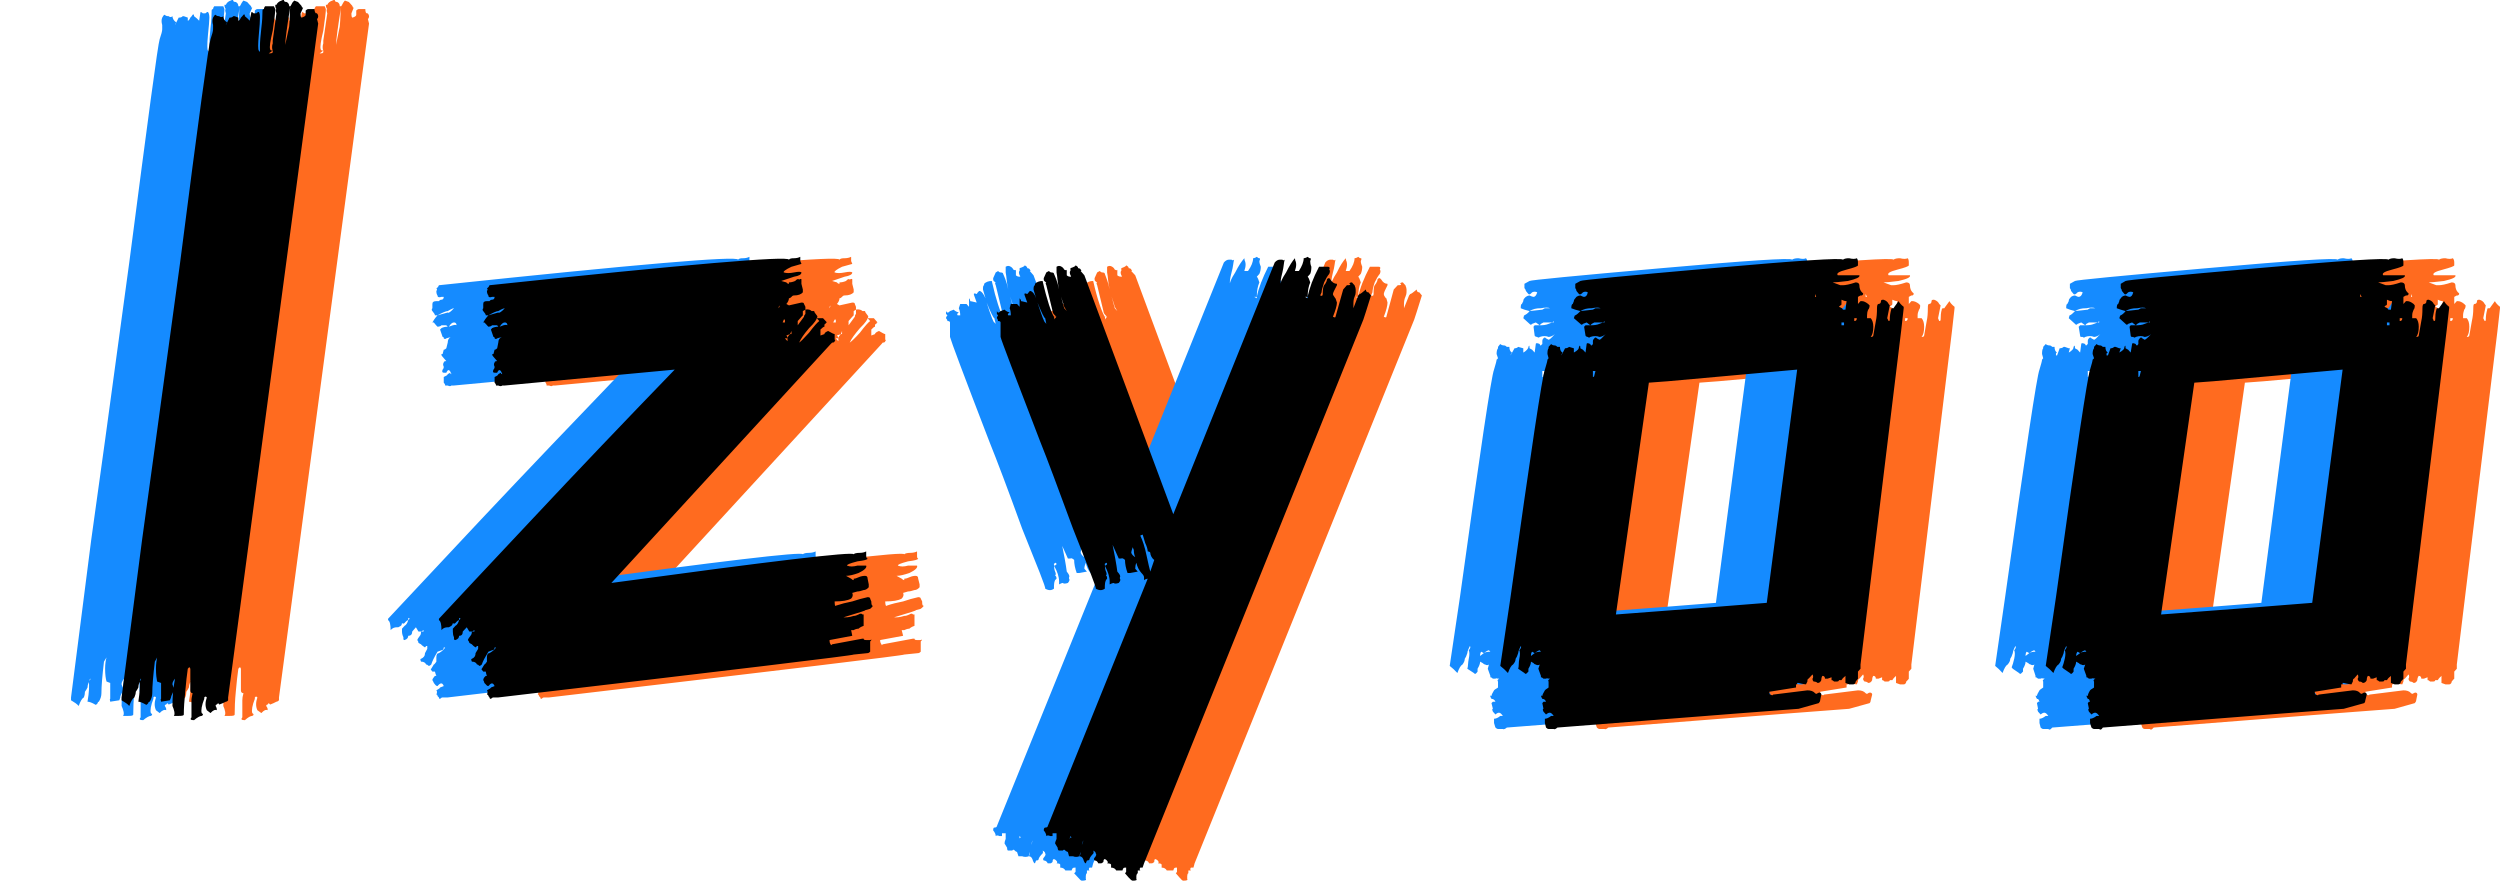 <svg width="88" height="31" viewBox="0 0 88 31" fill="none" xmlns="http://www.w3.org/2000/svg" xmlns:xlink="http://www.w3.org/1999/xlink">
	<desc>
			Created with Pixso.
	</desc>
	<defs/>
	<path id="pathSlqx9hducha1" d="M12.95 0.67L12.99 0.83L9.82 24.55C9.82 24.58 9.82 24.62 9.82 24.65C9.79 24.68 9.76 24.7 9.73 24.7C9.67 24.73 9.6 24.77 9.51 24.8C9.48 24.77 9.46 24.75 9.46 24.75C9.43 24.78 9.42 24.8 9.42 24.8C9.39 24.8 9.37 24.82 9.37 24.85C9.37 24.85 9.42 24.92 9.42 24.95C9.42 24.95 9.42 24.97 9.42 25C9.36 24.97 9.29 25 9.2 25.1L9.06 25C9 24.87 9 24.72 9.06 24.55C9.03 24.51 9 24.51 8.97 24.55C8.97 24.55 8.97 24.57 8.97 24.6C8.88 24.83 8.85 25 8.88 25.1C8.94 25.14 8.94 25.17 8.88 25.2C8.82 25.2 8.73 25.25 8.62 25.35C8.5 25.35 8.47 25.32 8.53 25.25L8.53 24.95C8.53 24.82 8.53 24.72 8.53 24.65C8.53 24.58 8.54 24.5 8.57 24.4C8.51 24.4 8.48 24.36 8.48 24.3L8.48 23.54C8.45 23.47 8.45 23.47 8.39 23.54C8.36 23.74 8.33 24.01 8.3 24.35C8.27 24.65 8.26 24.92 8.26 25.15C8.26 25.19 8.2 25.2 8.08 25.2C8.05 25.2 8.02 25.2 7.99 25.2C7.96 25.2 7.93 25.2 7.9 25.2C7.96 25.14 7.92 24.98 7.86 24.85C7.86 24.51 7.89 24.2 7.95 23.89C7.92 23.93 7.86 23.99 7.86 24.09C7.89 24.16 7.9 24.23 7.9 24.3C7.87 24.36 7.84 24.43 7.81 24.5C7.81 24.53 7.8 24.58 7.77 24.65L7.45 24.7C7.45 24.67 7.42 24.6 7.45 24.6C7.45 24.53 7.45 24.45 7.45 24.35C7.45 24.25 7.45 24.18 7.45 24.15C7.45 24.11 7.45 24.08 7.45 24.04L7.32 23.99C7.29 23.89 7.28 23.74 7.28 23.54C7.28 23.37 7.29 23.24 7.32 23.14C7.32 23.14 7.29 23.19 7.23 23.29C7.17 23.79 7.14 24.16 7.14 24.4C7.14 24.5 7.11 24.6 7.05 24.7C7.02 24.7 7.01 24.72 7.01 24.75C6.98 24.78 6.95 24.83 6.92 24.8C6.8 24.73 6.71 24.7 6.65 24.7C6.71 24.36 6.73 24.09 6.7 23.99C6.76 23.93 6.77 23.89 6.74 23.89C6.71 23.99 6.65 24.09 6.65 24.2C6.62 24.26 6.59 24.31 6.56 24.35C6.56 24.41 6.55 24.48 6.52 24.55C6.46 24.58 6.4 24.68 6.34 24.85C6.28 24.78 6.19 24.72 6.07 24.65C6.07 24.62 6.07 24.55 6.07 24.55L6.78 19.01C6.99 17.53 7.44 14.27 8.12 9.24C8.78 4.17 9.14 1.55 9.2 1.38C9.26 1.21 9.29 1.09 9.29 1.03L9.29 0.88C9.26 0.78 9.26 0.69 9.29 0.62C9.31 0.56 9.34 0.52 9.37 0.52C9.4 0.56 9.45 0.57 9.51 0.57C9.54 0.61 9.61 0.61 9.64 0.57C9.64 0.64 9.69 0.74 9.78 0.78C9.78 0.81 9.73 0.84 9.73 0.88L9.87 0.62C9.92 0.62 9.97 0.61 10 0.57L10.04 0.57L10.18 0.62L10.18 0.73C10.21 0.73 10.24 0.69 10.27 0.62C10.3 0.59 10.33 0.56 10.36 0.52C10.39 0.49 10.4 0.51 10.4 0.57C10.46 0.61 10.55 0.69 10.58 0.73L10.62 0.47C10.62 0.41 10.65 0.41 10.71 0.47C10.74 0.47 10.77 0.47 10.8 0.47C10.83 0.44 10.86 0.42 10.89 0.42C10.92 0.46 10.94 0.52 10.94 0.62C10.94 0.73 10.92 0.93 10.89 1.23C10.86 1.56 10.86 1.75 10.89 1.78L10.94 1.83L10.94 1.63C10.94 1.46 10.95 1.25 10.98 0.98C11.01 0.74 11.03 0.54 11.03 0.37C11.03 0.34 11.04 0.32 11.07 0.32C11.07 0.29 11.09 0.26 11.12 0.22C11.12 0.22 11.13 0.22 11.16 0.22L11.43 0.22L11.47 0.32C11.47 0.42 11.44 0.67 11.38 1.08C11.29 1.45 11.26 1.67 11.29 1.73C11.29 1.77 11.32 1.78 11.38 1.78L11.25 1.88C11.34 1.88 11.38 1.87 11.38 1.83C11.38 1.8 11.38 1.82 11.38 1.78C11.35 1.72 11.35 1.6 11.38 1.53L11.38 1.43L11.52 0.47C11.49 0.37 11.49 0.32 11.52 0.32C11.49 0.29 11.47 0.24 11.47 0.17L11.52 0.17C11.55 0.1 11.61 0.05 11.7 0.02C11.76 -0.01 11.79 -0.01 11.79 0.02C11.79 0.05 11.82 0.07 11.87 0.07C11.93 0.1 11.96 0.15 11.96 0.22C11.99 0.22 12.01 0.22 12.01 0.22C11.89 0.96 11.83 1.41 11.83 1.58C11.83 1.65 11.83 1.7 11.83 1.73L11.83 1.83C11.83 1.73 11.83 1.62 11.83 1.58C11.86 1.41 11.9 1.23 11.96 0.93C11.99 0.62 11.98 0.39 12.01 0.22C12.04 0.19 12.07 0.1 12.1 0.07C12.1 0.07 12.11 0.05 12.14 0.02L12.28 0.07L12.37 0.17C12.4 0.2 12.41 0.22 12.41 0.22C12.41 0.26 12.43 0.27 12.45 0.27L12.37 0.47C12.37 0.57 12.38 0.62 12.41 0.62C12.5 0.59 12.54 0.56 12.54 0.52C12.54 0.42 12.54 0.37 12.54 0.37C12.57 0.34 12.6 0.32 12.63 0.32L12.86 0.32C12.86 0.39 12.87 0.44 12.9 0.47C12.93 0.44 12.99 0.51 12.99 0.57C12.99 0.61 12.98 0.64 12.95 0.67ZM32.41 22.58L32.41 22.84C32.41 22.87 32.41 22.9 32.41 22.94C32.38 22.97 32.35 22.99 32.32 22.99L31.83 23.04C31.83 23.07 27.66 23.57 19.33 24.55L19.24 24.55C19.24 24.55 19.21 24.55 19.15 24.55C19.12 24.55 19.09 24.57 19.06 24.6C19.03 24.6 19.02 24.58 19.02 24.55C19.02 24.55 19 24.53 18.97 24.5C18.97 24.46 18.96 24.45 18.93 24.45C18.96 24.38 18.96 24.33 18.93 24.3C18.99 24.26 19.06 24.23 19.06 24.2L19.2 24.15C19.14 24.01 19.06 24.04 18.97 24.15C18.94 24.15 18.91 24.13 18.88 24.09L18.84 24.04C18.84 24.04 18.82 23.98 18.79 23.94C18.79 23.91 18.81 23.88 18.84 23.84L18.88 23.79C18.88 23.79 18.9 23.79 18.93 23.79C18.9 23.73 18.88 23.64 18.88 23.64L18.79 23.64C18.74 23.57 18.72 23.54 18.75 23.54L18.84 23.39C18.87 23.39 18.9 23.32 18.93 23.29L18.93 23.14C18.93 23.04 18.96 22.99 19.02 22.99C19.14 22.92 19.21 22.85 19.24 22.79L19.2 22.79C19.2 22.85 19.17 22.89 19.11 22.89L18.97 22.94C18.85 23.14 18.78 23.29 18.75 23.39C18.72 23.42 18.69 23.44 18.66 23.44C18.63 23.41 18.6 23.39 18.57 23.39C18.54 23.32 18.48 23.29 18.39 23.29C18.36 23.22 18.36 23.19 18.39 23.19C18.48 23.15 18.53 23.09 18.53 22.99L18.62 22.84L18.62 22.74L18.57 22.74L18.53 22.79C18.47 22.75 18.42 22.72 18.39 22.68C18.33 22.65 18.3 22.63 18.3 22.63C18.3 22.6 18.29 22.57 18.26 22.53C18.26 22.5 18.32 22.42 18.35 22.38C18.38 22.35 18.39 22.3 18.39 22.23L18.44 22.23L18.48 22.23L18.48 22.18L18.39 22.23L18.3 22.23C18.3 22.23 18.27 22.18 18.21 22.08L18.08 22.23C18.08 22.33 18.04 22.38 17.95 22.38C17.95 22.45 17.9 22.5 17.81 22.53C17.78 22.53 17.77 22.52 17.77 22.48C17.77 22.48 17.77 22.47 17.77 22.43C17.74 22.37 17.72 22.3 17.72 22.23L17.72 22.13C17.72 22.13 17.75 22.1 17.81 22.03C17.87 22 17.92 21.93 17.95 21.83L17.99 21.78C17.96 21.74 17.95 21.74 17.95 21.78C17.95 21.78 17.95 21.79 17.95 21.83C17.92 21.83 17.87 21.86 17.81 21.93C17.78 21.96 17.75 21.96 17.72 21.93C17.72 21.96 17.71 22 17.68 22.03C17.62 22.06 17.59 22.08 17.59 22.08L17.54 22.08C17.46 22.08 17.38 22.11 17.32 22.18C17.32 21.98 17.29 21.86 17.23 21.83C17.23 21.79 17.23 21.78 17.23 21.78C17.8 21.17 18.88 20.02 20.49 18.3C22.1 16.59 23.78 14.83 25.54 13.01L19.55 13.57C19.55 13.57 19.52 13.57 19.46 13.57C19.43 13.6 19.39 13.6 19.33 13.57C19.3 13.57 19.24 13.57 19.24 13.57C19.24 13.53 19.23 13.5 19.2 13.47C19.2 13.43 19.2 13.33 19.2 13.27C19.29 13.23 19.33 13.2 19.33 13.17L19.42 13.12C19.42 13.15 19.43 13.17 19.46 13.17C19.4 13 19.35 12.98 19.29 13.12L19.2 13.12C19.14 13.12 19.12 13.08 19.15 13.01C19.18 12.98 19.2 12.95 19.2 12.91C19.17 12.85 19.17 12.8 19.2 12.76C19.2 12.73 19.23 12.71 19.29 12.71C19.2 12.61 19.15 12.56 19.15 12.56C19.09 12.49 19.09 12.46 19.15 12.46L19.2 12.31C19.23 12.31 19.26 12.29 19.29 12.26L19.33 12.06C19.33 11.96 19.37 11.89 19.46 11.86L19.55 11.86C19.49 11.86 19.4 11.87 19.29 11.91C19.26 11.94 19.23 11.94 19.2 11.91C19.2 11.87 19.18 11.86 19.15 11.86L19.06 11.6C19.09 11.57 19.11 11.55 19.11 11.55C19.17 11.52 19.24 11.5 19.33 11.5L19.29 11.45L19.11 11.45C19.08 11.49 19 11.5 18.97 11.5C18.94 11.47 18.91 11.44 18.88 11.4C18.88 11.4 18.87 11.39 18.84 11.35C18.78 11.35 18.76 11.35 18.79 11.35C18.82 11.29 18.88 11.2 18.97 11.1L19.33 11C19.36 11.03 19.43 10.98 19.55 10.85C19.52 10.85 19.48 10.87 19.42 10.9C19.36 10.93 19.33 10.95 19.33 10.95C19.27 10.95 19.15 11 18.97 11.1L18.88 11.1C18.88 11.07 18.85 11.02 18.79 10.95C18.76 10.92 18.76 10.88 18.79 10.85C18.79 10.85 18.79 10.83 18.79 10.8L18.79 10.7C18.79 10.63 18.84 10.6 18.93 10.6C18.96 10.6 18.99 10.6 19.02 10.6C19.05 10.56 19.08 10.55 19.11 10.55C19.17 10.55 19.2 10.51 19.2 10.45C19.14 10.45 19.11 10.45 19.11 10.45C19.02 10.48 18.97 10.46 18.97 10.4C18.94 10.36 18.93 10.31 18.93 10.24C18.96 10.21 18.96 10.18 18.93 10.14C18.96 10.14 18.99 10.11 19.02 10.04C26.01 9.3 29.52 9 29.55 9.14C29.58 9.1 29.64 9.09 29.73 9.09C29.82 9.09 29.9 9.07 29.96 9.04C29.96 9.1 29.96 9.15 29.96 9.19C29.99 9.25 30 9.29 30 9.29C30 9.29 29.88 9.32 29.64 9.39C29.44 9.49 29.35 9.56 29.38 9.59C29.46 9.62 29.58 9.62 29.73 9.59C29.88 9.56 29.97 9.56 30 9.59C30 9.66 29.91 9.71 29.73 9.74C29.52 9.81 29.38 9.86 29.29 9.89L29.46 9.94C29.49 9.98 29.52 9.99 29.55 9.99C29.55 9.99 29.55 9.98 29.55 9.94C29.61 9.94 29.69 9.93 29.78 9.89C29.84 9.82 29.88 9.81 29.91 9.84C29.97 9.81 30 9.81 30 9.84C30 9.91 30 9.96 30 9.99L30.05 10.19L30.05 10.29C29.99 10.36 29.88 10.4 29.73 10.4C29.7 10.4 29.67 10.41 29.64 10.45C29.61 10.48 29.58 10.5 29.55 10.5C29.55 10.56 29.52 10.63 29.46 10.7C29.52 10.73 29.55 10.75 29.55 10.75L30 10.65C30.06 10.65 30.09 10.66 30.09 10.7C30.09 10.7 30.1 10.73 30.13 10.8C30.13 10.87 30.13 10.9 30.13 10.9L30.05 10.95L30.05 11.1C30.05 11.1 30.03 11.12 30 11.15C29.97 11.18 29.93 11.23 29.87 11.3L29.87 11.45L30.09 11.15C30.09 11.12 30.1 11.08 30.13 11.05L30.13 10.9C30.25 10.87 30.33 10.92 30.36 10.95C30.45 10.95 30.48 10.95 30.45 10.95C30.45 10.98 30.48 11.03 30.54 11.1C30.57 11.13 30.57 11.17 30.54 11.2C30.54 11.23 30.48 11.35 30.27 11.55C30.09 11.76 29.97 11.92 29.91 12.06C29.97 12.02 30.09 11.91 30.27 11.71C30.45 11.47 30.57 11.34 30.63 11.3L30.54 11.2C30.54 11.2 30.64 11.2 30.76 11.2C30.79 11.23 30.83 11.29 30.89 11.35C30.86 11.35 30.85 11.37 30.85 11.4C30.82 11.4 30.8 11.42 30.8 11.45C30.8 11.45 30.8 11.47 30.8 11.5C30.77 11.5 30.73 11.54 30.67 11.6L30.67 11.81L30.8 11.76C30.8 11.72 30.85 11.69 30.94 11.65C31.06 11.72 31.13 11.76 31.16 11.76C31.16 11.82 31.16 11.86 31.16 11.86C31.16 11.89 31.16 11.92 31.16 11.96C31.19 11.96 31.19 11.97 31.16 12.01C31.16 12.04 31.13 12.06 31.07 12.06L31.03 12.11L23.3 20.52C28.96 19.75 31.8 19.41 31.83 19.51C31.86 19.48 31.94 19.46 32.05 19.46C32.14 19.46 32.22 19.44 32.28 19.41C32.28 19.48 32.28 19.53 32.28 19.56C32.28 19.63 32.29 19.66 32.32 19.66C32.32 19.7 32.2 19.73 31.96 19.76C31.7 19.83 31.58 19.88 31.61 19.91C31.7 19.95 31.82 19.95 31.96 19.91C32.11 19.91 32.22 19.91 32.28 19.91C32.31 19.98 32.22 20.07 32.01 20.17C31.83 20.23 31.68 20.27 31.56 20.27L31.74 20.37C31.77 20.4 31.8 20.42 31.83 20.42C31.83 20.42 31.83 20.4 31.83 20.37C31.89 20.37 31.95 20.35 32.01 20.32C32.1 20.28 32.17 20.27 32.23 20.27C32.29 20.27 32.32 20.3 32.32 20.37L32.37 20.57L32.37 20.67C32.31 20.74 32.25 20.77 32.19 20.77C32.1 20.8 32.02 20.82 31.96 20.82L31.79 20.87C31.82 20.94 31.8 21.01 31.74 21.07C31.62 21.14 31.43 21.17 31.16 21.17C31.16 21.27 31.18 21.36 31.21 21.32C31.38 21.26 31.58 21.21 31.79 21.17C31.96 21.11 32.14 21.06 32.32 21.02C32.38 21.02 32.41 21.04 32.41 21.07C32.41 21.07 32.43 21.11 32.46 21.17C32.46 21.27 32.47 21.32 32.5 21.32C32.53 21.32 32.5 21.36 32.41 21.43C32.29 21.46 32.23 21.48 32.23 21.48C32.29 21.48 32.04 21.56 31.47 21.73C31.47 21.76 31.47 21.83 31.47 21.83C31.47 21.83 31.47 21.76 31.47 21.73C31.53 21.73 31.65 21.74 31.83 21.68C31.89 21.68 31.95 21.66 32.01 21.63C32.07 21.59 32.11 21.59 32.14 21.63L32.19 21.63L32.19 22.03C32.1 22.06 32.04 22.1 32.01 22.13C31.95 22.13 31.89 22.15 31.83 22.18C31.8 22.18 31.74 22.18 31.74 22.18L31.79 22.38L30.98 22.53C30.98 22.6 31 22.65 31.03 22.68C31.03 22.72 31.04 22.72 31.07 22.68L32.14 22.48C32.17 22.48 32.19 22.48 32.19 22.48C32.19 22.52 32.22 22.53 32.28 22.53L32.41 22.53C32.47 22.5 32.47 22.52 32.41 22.58ZM29.24 10.75L29.2 10.8L29.2 10.85L29.24 10.75ZM29.33 11.35L29.42 11.35C29.42 11.29 29.42 11.25 29.42 11.25L29.38 11.25L29.33 11.35ZM19.64 11.45C19.64 11.39 19.61 11.35 19.55 11.35C19.49 11.35 19.43 11.4 19.37 11.5L19.51 11.45C19.51 11.45 19.61 11.42 19.64 11.45ZM29.46 11.81C29.49 11.84 29.51 11.87 29.51 11.91C29.51 11.87 29.54 11.82 29.6 11.76C29.63 11.76 29.64 11.76 29.64 11.76L29.64 11.65L29.6 11.76L29.46 11.81ZM19.64 11.76L19.6 11.86L19.64 11.76ZM29.51 12.01L29.51 11.91L29.42 11.91L29.51 12.01ZM29.42 11.91L29.51 12.01C29.51 12.04 29.48 11.97 29.42 11.91ZM18.57 21.63C18.57 21.63 18.59 21.61 18.62 21.58L18.57 21.63ZM50.05 10.4C49.9 10.87 49.81 11.18 49.78 11.25L42.05 30.39L42.01 30.54C41.98 30.54 41.95 30.54 41.92 30.54C41.89 30.58 41.89 30.61 41.92 30.64C41.86 30.64 41.83 30.64 41.83 30.64C41.83 30.71 41.83 30.74 41.83 30.74C41.8 30.74 41.79 30.81 41.79 30.84L41.79 30.94C41.82 30.98 41.77 31 41.65 31C41.62 31 41.58 30.96 41.52 30.89C41.43 30.79 41.39 30.74 41.39 30.74L41.43 30.69L41.43 30.54C41.34 30.54 41.33 30.54 41.3 30.64L41.25 30.64C41.25 30.64 41.22 30.64 41.16 30.64L41.07 30.64C41.04 30.58 40.98 30.54 40.89 30.54L40.89 30.44C40.89 30.41 40.85 30.39 40.76 30.39C40.82 30.36 40.76 30.27 40.67 30.24C40.64 30.24 40.63 30.27 40.63 30.34C40.6 30.37 40.57 30.39 40.54 30.39C40.48 30.39 40.45 30.39 40.45 30.39C40.42 30.32 40.37 30.29 40.31 30.29C40.28 30.26 40.28 30.22 40.31 30.19C40.37 30.12 40.39 30.07 40.36 30.04C40.36 30 40.33 29.97 40.27 29.94C40.3 30 40.28 30.05 40.22 30.09C40.19 30.12 40.14 30.21 40.14 30.24C40.14 30.27 40.11 30.29 40.05 30.29L40 30.39C39.97 30.39 39.94 30.34 39.91 30.24C39.88 30.17 39.84 30.14 39.78 30.14C39.81 30.11 39.82 30.05 39.82 29.99L39.78 30.14C39.72 30.17 39.61 30.17 39.55 30.14C39.5 30.14 39.45 30.14 39.42 30.14L39.38 29.99L39.38 29.94C39.38 29.8 39.39 29.69 39.42 29.58C39.42 29.55 39.44 29.52 39.47 29.48C39.47 29.48 39.48 29.48 39.51 29.48L39.47 29.43L39.42 29.58C39.39 29.69 39.38 29.8 39.38 29.94C39.38 29.97 39.38 29.99 39.38 29.99C39.38 29.99 39.32 29.97 39.29 29.94C39.26 29.9 39.23 29.9 39.2 29.94L39.06 29.94C39.03 29.94 39.02 29.9 39.02 29.84L38.93 29.69C38.93 29.65 38.94 29.6 38.97 29.53L38.97 29.33C38.91 29.33 38.84 29.33 38.84 29.33C38.84 29.4 38.84 29.43 38.84 29.43C38.81 29.43 38.78 29.43 38.75 29.43C38.69 29.4 38.65 29.4 38.62 29.43C38.62 29.37 38.59 29.3 38.53 29.23C38.53 29.17 38.54 29.13 38.57 29.13C38.63 29.13 38.66 29.11 38.66 29.08L42.19 20.37C42.16 20.37 42.11 20.38 42.05 20.42C42.05 20.42 42.05 20.38 42.05 20.32C42.05 20.28 42.03 20.23 41.97 20.17C41.88 20.07 41.82 19.95 41.79 19.81C41.76 19.88 41.74 19.95 41.74 20.02L41.83 20.12L41.56 20.17L41.47 20.17C41.41 20 41.39 19.85 41.39 19.71C41.36 19.68 41.28 19.63 41.25 19.66L41.16 19.66L40.89 19.06C40.92 19.06 40.94 19.08 40.94 19.11C41.03 19.55 41.09 19.88 41.12 20.12C41.21 20.22 41.24 20.28 41.21 20.32C41.21 20.32 41.21 20.33 41.21 20.37C41.24 20.4 41.22 20.45 41.16 20.52C41.07 20.55 41.01 20.55 40.98 20.52C40.95 20.52 40.91 20.54 40.85 20.57L40.85 20.47C40.85 20.3 40.79 20.12 40.67 19.91C40.7 19.91 40.73 19.9 40.76 19.86C40.76 19.83 40.75 19.81 40.72 19.81C40.69 19.85 40.64 19.86 40.67 19.86C40.67 19.96 40.69 20.05 40.72 20.12C40.75 20.18 40.75 20.23 40.72 20.27C40.75 20.27 40.76 20.3 40.76 20.37C40.73 20.4 40.72 20.42 40.72 20.42C40.69 20.49 40.67 20.55 40.67 20.62C40.67 20.65 40.67 20.69 40.67 20.72C40.58 20.79 40.48 20.79 40.36 20.72C40.39 20.69 40.09 19.95 39.55 18.61C39.05 17.23 38.66 16.2 38.39 15.53C37.5 13.22 37.04 11.99 37.01 11.86C37.01 11.76 37.01 11.67 37.01 11.6C37.01 11.54 37.01 11.49 37.01 11.45L37.01 11.35C37.01 11.32 36.98 11.3 36.92 11.3C36.92 11.27 36.91 11.23 36.88 11.2C36.88 11.17 36.89 11.13 36.92 11.1L36.88 11.05C36.88 10.98 36.88 10.95 36.88 10.95C36.91 11.02 36.95 11.02 37.01 10.95C37.1 10.92 37.14 10.9 37.14 10.9C37.14 10.9 37.2 10.97 37.32 11C37.26 11.03 37.25 11.07 37.28 11.1L37.37 11.1C37.37 11 37.35 10.92 37.32 10.85L37.37 10.7L37.46 10.7L37.59 10.7L37.68 10.8L37.68 10.6C37.68 10.53 37.68 10.5 37.68 10.5C37.71 10.53 37.72 10.56 37.72 10.6C37.72 10.6 37.8 10.61 37.95 10.65L37.86 10.4C37.83 10.33 37.86 10.31 37.95 10.35C37.95 10.35 37.96 10.33 37.99 10.29C38.02 10.26 38.04 10.24 38.04 10.24C38.1 10.24 38.16 10.29 38.22 10.4L38.26 10.5L38.17 10.19C38.17 10.09 38.19 10.04 38.22 10.04C38.22 10.04 38.22 10.03 38.22 9.99C38.27 9.93 38.36 9.89 38.48 9.89C38.63 10.56 38.8 11.02 38.89 11.15C38.89 11.15 38.91 11.15 38.97 11.15C38.89 11.08 38.84 11.02 38.84 10.95L38.62 10.04C38.59 9.98 38.59 9.94 38.62 9.94C38.56 9.91 38.53 9.88 38.53 9.84C38.53 9.81 38.53 9.79 38.53 9.79L38.62 9.59C38.68 9.56 38.71 9.54 38.71 9.54C38.74 9.57 38.77 9.59 38.8 9.59C38.86 9.59 38.89 9.61 38.89 9.64C38.91 9.71 39 9.89 39.06 10.19C39.15 10.53 39.21 10.75 39.24 10.85C39.3 10.92 39.33 10.95 39.33 10.95C39.33 10.95 39.3 10.9 39.24 10.8C39.21 10.66 39.12 10.46 39.06 10.19C39 9.93 39 9.72 38.97 9.59L38.97 9.39C39.03 9.35 39.09 9.35 39.15 9.39C39.15 9.39 39.21 9.42 39.24 9.49C39.3 9.52 39.33 9.52 39.33 9.49C39.33 9.52 39.33 9.59 39.33 9.69C39.36 9.72 39.41 9.74 39.47 9.74C39.5 9.74 39.5 9.72 39.47 9.69C39.44 9.62 39.44 9.54 39.47 9.54C39.47 9.51 39.47 9.47 39.47 9.44C39.58 9.4 39.64 9.37 39.64 9.34C39.7 9.37 39.73 9.4 39.73 9.44C39.76 9.44 39.82 9.46 39.82 9.49C39.85 9.52 39.85 9.54 39.82 9.54C39.91 9.64 39.96 9.69 39.96 9.69L43.08 18.1L46.65 9.24C46.71 9.17 46.77 9.14 46.83 9.14C46.86 9.14 46.89 9.14 46.92 9.14C46.95 9.17 46.98 9.17 47.01 9.14C46.98 9.24 46.98 9.39 46.92 9.59C46.86 9.82 46.85 9.96 46.88 9.99C46.85 9.96 46.91 9.82 47.06 9.59C47.17 9.35 47.28 9.19 47.37 9.09C47.37 9.12 47.4 9.14 47.37 9.14C47.43 9.24 47.43 9.37 47.37 9.54L47.5 9.54C47.62 9.37 47.68 9.22 47.68 9.09C47.74 9.09 47.81 9.04 47.81 9.04C47.84 9.07 47.87 9.09 47.9 9.09C47.93 9.09 47.93 9.12 47.9 9.19C47.9 9.25 47.92 9.32 47.95 9.39C47.95 9.49 47.93 9.57 47.9 9.64C47.87 9.67 47.84 9.71 47.81 9.74C47.84 9.77 47.87 9.84 47.9 9.94C47.84 10.08 47.81 10.24 47.81 10.45C47.78 10.45 47.72 10.45 47.72 10.45C47.78 10.48 47.81 10.5 47.81 10.5C47.81 10.46 47.81 10.45 47.81 10.45C47.87 10.14 48.01 9.79 48.22 9.39C48.25 9.39 48.31 9.39 48.39 9.39L48.53 9.39C48.59 9.39 48.6 9.42 48.57 9.49C48.6 9.52 48.6 9.57 48.57 9.64C48.51 9.71 48.45 9.81 48.39 9.94C48.33 10.11 48.31 10.23 48.31 10.29L48.26 10.4C48.32 10.43 48.35 10.41 48.35 10.35C48.35 10.18 48.36 10.08 48.39 10.04C48.42 10.01 48.45 9.96 48.48 9.89C48.48 9.82 48.51 9.79 48.57 9.79L48.62 9.84C48.68 9.94 48.75 9.99 48.84 9.99C48.84 10.03 48.84 10.04 48.84 10.04C48.75 10.21 48.71 10.31 48.71 10.35C48.71 10.38 48.72 10.41 48.75 10.45C48.78 10.48 48.77 10.5 48.8 10.5L48.84 10.65C48.84 10.75 48.8 10.92 48.71 11.15C48.77 11.18 48.8 11.18 48.8 11.15C48.8 11.15 48.89 10.83 49.06 10.19C49.15 10.09 49.2 10.04 49.2 10.04C49.32 10.04 49.35 10.03 49.29 9.99C49.29 9.96 49.32 9.94 49.38 9.94C49.41 9.98 49.44 10.01 49.47 10.04C49.5 10.11 49.51 10.16 49.51 10.19C49.51 10.19 49.51 10.21 49.51 10.24C49.51 10.24 49.51 10.26 49.51 10.29C49.51 10.33 49.5 10.38 49.47 10.45C49.44 10.51 49.42 10.6 49.42 10.7L49.42 10.85L49.6 10.4L49.64 10.35C49.67 10.35 49.75 10.29 49.87 10.19C49.87 10.26 49.9 10.29 49.96 10.29C49.99 10.33 50.02 10.36 50.05 10.4ZM47.1 9.19L47.01 9.14L47.1 9.19ZM38.62 11.4L38.57 11.2C38.54 11.2 38.45 11.02 38.3 10.65C38.45 11.12 38.54 11.35 38.57 11.35L38.62 11.4ZM38.97 11.15C38.97 11.18 38.91 11.15 38.89 11.15C38.89 11.15 38.91 11.22 38.89 11.25L38.97 11.15ZM42.28 20.12L42.41 19.71C42.32 19.65 42.28 19.53 42.28 19.46C42.28 19.43 42.22 19.41 42.19 19.41C42.19 19.34 42.16 19.24 42.1 19.11C42.07 19.01 42.04 18.91 42.01 18.81C42.01 18.84 41.95 18.82 41.92 18.86C42.01 19.02 42.08 19.26 42.14 19.56C42.2 19.83 42.25 20.02 42.28 20.12ZM41.74 19.61C41.71 19.55 41.7 19.46 41.7 19.36L41.65 19.26C41.65 19.29 41.61 19.39 41.61 19.46C41.64 19.53 41.68 19.58 41.74 19.61ZM39.91 29.58L39.87 29.74C39.87 29.74 39.91 29.65 39.91 29.58ZM39.42 30.14C39.39 30.14 39.33 30.14 39.33 30.14C39.33 30.14 39.39 30.14 39.42 30.14ZM68.8 10.8L68.8 10.85L68.71 11.65L67.28 23.39L67.28 23.54C67.22 23.61 67.19 23.64 67.19 23.64L67.19 23.74L67.19 23.89C67.19 23.89 67.18 23.91 67.15 23.94C67.15 23.94 67.13 23.96 67.1 23.99C67.1 24.03 67.07 24.09 67.01 24.09L66.88 24.09L66.74 24.04L66.74 23.84L66.74 23.79C66.71 23.83 66.67 23.84 66.61 23.94L66.52 23.94C66.52 23.98 66.49 23.99 66.43 23.99L66.39 23.99C66.39 23.99 66.37 23.99 66.34 23.99C66.31 23.96 66.28 23.94 66.25 23.94L66.25 23.84L66.12 23.89C66.06 23.89 66.03 23.89 66.03 23.89C66.03 23.83 66 23.79 65.94 23.79C65.91 23.83 65.9 23.88 65.9 23.94C65.87 24.01 65.82 24.04 65.76 24.04C65.73 24.01 65.69 23.99 65.63 23.99C65.6 23.96 65.58 23.93 65.58 23.89C65.61 23.86 65.61 23.78 65.58 23.74C65.55 23.71 65.52 23.68 65.49 23.64C65.52 23.68 65.58 23.68 65.58 23.74L65.45 23.89C65.42 23.89 65.4 23.93 65.4 23.99L65.36 24.09C65.36 24.09 65.24 24.08 65.09 24.04L65.05 24.04C65.05 24.04 65.05 24.06 65.05 24.09C65.02 24.09 65 24.09 65 24.09C65 24.13 65 24.2 65 24.2L64.07 24.35C64.07 24.41 64.08 24.45 64.11 24.45C64.17 24.48 64.2 24.48 64.2 24.45L65.4 24.3C65.52 24.3 65.61 24.33 65.67 24.4C65.7 24.43 65.73 24.43 65.76 24.4C65.82 24.36 65.9 24.38 65.9 24.45L65.85 24.65C65.85 24.68 65.84 24.72 65.81 24.75L65.09 24.95C65.03 24.95 62.2 25.17 56.61 25.61C56.58 25.64 56.51 25.69 56.48 25.66C56.45 25.66 56.42 25.66 56.39 25.66L56.3 25.66C56.27 25.66 56.24 25.64 56.21 25.61C56.21 25.61 56.19 25.56 56.16 25.45C56.16 25.39 56.16 25.34 56.16 25.3C56.22 25.3 56.3 25.27 56.39 25.2C56.39 25.2 56.42 25.2 56.48 25.2C56.39 25.07 56.33 25.05 56.21 25.15L56.12 25.05C56.09 24.98 56.09 24.95 56.12 24.95L56.07 24.75C56.1 24.72 56.12 24.7 56.12 24.7C56.12 24.7 56.18 24.7 56.21 24.7C56.18 24.63 56.13 24.6 56.07 24.6C56.01 24.5 56.01 24.46 56.07 24.5C56.07 24.46 56.1 24.4 56.16 24.3C56.19 24.26 56.27 24.23 56.3 24.2L56.3 23.99C56.27 23.96 56.28 23.93 56.34 23.89C56.25 23.89 56.24 23.86 56.21 23.89C56.18 23.89 56.15 23.89 56.12 23.89C56.09 23.86 56.06 23.84 56.03 23.84C56.03 23.84 56.03 23.83 56.03 23.79L55.94 23.54L55.98 23.39C55.95 23.42 55.88 23.42 55.85 23.39C55.82 23.39 55.79 23.37 55.76 23.34C55.7 23.31 55.67 23.29 55.67 23.29C55.67 23.36 55.64 23.44 55.58 23.54C55.58 23.57 55.58 23.61 55.58 23.64C55.58 23.64 55.57 23.66 55.54 23.69C55.51 23.73 55.48 23.73 55.45 23.69L55.23 23.54C55.26 23.47 55.24 23.32 55.27 23.19C55.3 23.05 55.3 22.95 55.27 22.89C55.33 22.82 55.34 22.77 55.31 22.74C55.28 22.8 55.23 22.92 55.23 22.99C55.2 23.09 55.17 23.15 55.14 23.19C55.14 23.26 55.11 23.32 55.05 23.39C54.99 23.42 54.93 23.52 54.87 23.69C54.78 23.59 54.69 23.51 54.6 23.44L54.96 21.02C55.67 15.89 56.07 13.22 56.16 13.01C56.22 12.81 56.25 12.7 56.25 12.66C56.25 12.66 56.27 12.65 56.3 12.61L56.25 12.46C56.25 12.36 56.27 12.29 56.3 12.26L56.3 12.21C56.36 12.14 56.39 12.11 56.39 12.11C56.42 12.14 56.46 12.16 56.52 12.16C56.55 12.16 56.58 12.18 56.61 12.21L56.7 12.21C56.7 12.31 56.73 12.38 56.79 12.41C56.79 12.41 56.74 12.48 56.74 12.51L56.88 12.26C56.94 12.26 56.98 12.24 57.01 12.21L57.19 12.26L57.19 12.41C57.25 12.38 57.29 12.34 57.32 12.31C57.35 12.28 57.37 12.24 57.37 12.21C57.4 12.14 57.41 12.16 57.41 12.26C57.41 12.26 57.44 12.28 57.5 12.31C57.53 12.34 57.56 12.38 57.59 12.41L57.64 12.11C57.64 12.07 57.68 12.07 57.77 12.11C57.77 12.14 57.78 12.16 57.81 12.16C57.84 12.12 57.86 12.11 57.86 12.11L57.86 12.01C57.86 11.97 57.87 11.94 57.9 11.91C57.93 11.87 57.96 11.87 57.99 11.91L58.08 11.96C58.11 11.96 58.19 11.89 58.31 11.76C58.25 11.82 58.14 11.86 58.08 11.86C57.99 11.82 57.89 11.82 57.77 11.86C57.74 11.89 57.71 11.89 57.68 11.86C57.65 11.86 57.59 11.84 57.59 11.81L57.55 11.5C57.55 11.5 57.56 11.49 57.59 11.45L57.77 11.45C57.89 11.45 57.99 11.44 58.08 11.4L58.22 11.35L58.26 11.35C58.26 11.29 58.28 11.29 58.22 11.35C58.1 11.35 57.96 11.35 57.9 11.35L57.81 11.4L57.77 11.45L57.64 11.35L57.5 11.4C57.47 11.44 57.44 11.44 57.41 11.4L57.19 11.2C57.22 11.13 57.2 11.1 57.23 11.1C57.29 11.07 57.34 11.03 57.37 11L57.41 10.95L57.86 10.9C57.86 10.9 57.89 10.88 57.95 10.85C58.01 10.85 58.07 10.85 58.13 10.85C58.07 10.82 57.96 10.82 57.81 10.85C57.64 10.85 57.53 10.88 57.41 10.95L57.23 10.9L57.1 10.85C57.1 10.75 57.12 10.7 57.15 10.7L57.19 10.6C57.19 10.56 57.2 10.53 57.23 10.5C57.26 10.46 57.28 10.45 57.28 10.45C57.34 10.41 57.38 10.4 57.41 10.4C57.47 10.43 57.52 10.45 57.55 10.45C57.61 10.45 57.65 10.4 57.68 10.29C57.62 10.26 57.56 10.26 57.5 10.29C57.44 10.36 57.4 10.38 57.37 10.35C57.34 10.31 57.31 10.28 57.28 10.24C57.28 10.21 57.26 10.18 57.23 10.14C57.23 10.08 57.23 10.03 57.23 9.99L57.41 9.89C57.44 9.86 58.99 9.71 62.06 9.44C65.09 9.17 66.62 9.07 66.65 9.14C66.71 9.1 66.79 9.09 66.88 9.09C67 9.12 67.09 9.12 67.15 9.09C67.18 9.12 67.19 9.17 67.19 9.24C67.19 9.27 67.19 9.3 67.19 9.34C67.19 9.37 67.06 9.42 66.79 9.49C66.52 9.56 66.42 9.62 66.48 9.69C66.57 9.69 66.7 9.69 66.88 9.69C67.06 9.69 67.18 9.69 67.23 9.69C67.26 9.76 67.13 9.82 66.83 9.89C66.54 9.93 66.36 9.94 66.3 9.94L66.57 10.04C66.59 10.04 66.62 10.04 66.65 10.04C66.74 10.04 66.89 10.01 67.1 9.94C67.19 9.94 67.23 9.98 67.23 10.04C67.23 10.14 67.26 10.23 67.32 10.29C67.38 10.33 67.38 10.36 67.32 10.4C67.29 10.4 67.28 10.4 67.28 10.4L67.19 10.45C67.19 10.58 67.19 10.68 67.19 10.75L67.19 10.7L67.28 10.6L67.32 10.6C67.38 10.6 67.46 10.63 67.55 10.7L67.59 10.75C67.59 10.82 67.58 10.87 67.55 10.9C67.52 10.97 67.5 11.03 67.5 11.1L67.5 11.2C67.53 11.2 67.56 11.2 67.59 11.2C67.62 11.2 67.64 11.2 67.64 11.2C67.7 11.27 67.73 11.37 67.73 11.5C67.73 11.67 67.7 11.79 67.64 11.86C67.7 11.86 67.73 11.84 67.73 11.81C67.76 11.64 67.79 11.47 67.82 11.3C67.85 11.17 67.86 11.02 67.86 10.85C67.86 10.75 67.87 10.7 67.9 10.7C67.96 10.7 67.99 10.66 67.99 10.6C67.99 10.56 68.02 10.55 68.08 10.55C68.17 10.58 68.23 10.63 68.26 10.7L68.31 10.75L68.22 11.2L68.26 11.3C68.29 11.3 68.31 11.29 68.31 11.25C68.31 11.12 68.32 11 68.35 10.9C68.35 10.87 68.37 10.85 68.4 10.85C68.4 10.85 68.41 10.85 68.44 10.85C68.44 10.85 68.5 10.76 68.62 10.6C68.65 10.66 68.71 10.73 68.8 10.8ZM65.72 10.45L65.67 10.35L65.67 10.45L65.72 10.45ZM66.61 10.55L66.61 10.6C66.61 10.63 66.61 10.66 66.61 10.7C66.61 10.73 66.59 10.75 66.57 10.75L66.52 10.8C66.61 10.83 66.65 10.87 66.65 10.9L66.74 10.9L66.79 10.6C66.73 10.6 66.67 10.58 66.61 10.55ZM67.15 11.2L67.06 11.2L67.06 11.3C67.12 11.3 67.15 11.27 67.15 11.2ZM66.7 11.35L66.61 11.35L66.61 11.45L66.7 11.45L66.7 11.35ZM65.05 13.01L60.49 13.42L59.82 13.47L58.66 21.63C61.34 21.43 63.11 21.29 63.98 21.22L65.05 13.01ZM57.86 13.06C57.86 13.17 57.86 13.23 57.86 13.27C57.89 13.27 57.9 13.25 57.9 13.22L57.95 13.06L57.86 13.06ZM55.81 22.43L55.89 22.38L55.81 22.43ZM56.03 22.94L55.98 22.89C55.95 22.89 55.89 22.92 55.81 22.99L55.72 22.94C55.69 22.97 55.67 23.02 55.67 23.09L55.81 22.99C55.87 22.95 55.94 22.94 56.03 22.94ZM65.09 23.54C65.06 23.54 65.08 23.54 65.05 23.54L65.09 23.54ZM64.73 24.2C64.71 24.2 64.69 24.2 64.69 24.2C64.69 24.2 64.71 24.2 64.73 24.2ZM88 10.8L88 10.85L87.91 11.65L86.48 23.39L86.48 23.54C86.42 23.61 86.39 23.64 86.39 23.64L86.39 23.74L86.39 23.89C86.39 23.89 86.37 23.91 86.34 23.94C86.34 23.94 86.33 23.96 86.3 23.99C86.3 24.03 86.27 24.09 86.21 24.09L86.08 24.09L85.94 24.04L85.94 23.84L85.94 23.79C85.91 23.83 85.87 23.84 85.81 23.94L85.72 23.94C85.72 23.98 85.69 23.99 85.63 23.99L85.58 23.99C85.58 23.99 85.57 23.99 85.54 23.99C85.51 23.96 85.48 23.94 85.45 23.94L85.45 23.84L85.32 23.89C85.26 23.89 85.23 23.89 85.23 23.89C85.23 23.83 85.2 23.79 85.14 23.79C85.11 23.83 85.09 23.88 85.09 23.94C85.06 24.01 85.02 24.04 84.96 24.04C84.93 24.01 84.88 23.99 84.83 23.99C84.8 23.96 84.78 23.93 84.78 23.89C84.81 23.86 84.81 23.78 84.78 23.74C84.75 23.71 84.72 23.68 84.69 23.64C84.72 23.68 84.78 23.68 84.78 23.74L84.65 23.89C84.62 23.89 84.6 23.93 84.6 23.99L84.56 24.09C84.56 24.09 84.44 24.08 84.29 24.04L84.24 24.04C84.24 24.04 84.24 24.06 84.24 24.09C84.22 24.09 84.2 24.09 84.2 24.09C84.2 24.13 84.2 24.2 84.2 24.2L83.26 24.35C83.26 24.41 83.28 24.45 83.31 24.45C83.37 24.48 83.4 24.48 83.4 24.45L84.6 24.3C84.72 24.3 84.81 24.33 84.87 24.4C84.9 24.43 84.93 24.43 84.96 24.4C85.02 24.36 85.09 24.38 85.09 24.45L85.05 24.65C85.05 24.68 85.03 24.72 85 24.75L84.29 24.95C84.23 24.95 81.4 25.17 75.81 25.61L75.76 25.66C75.73 25.69 75.7 25.69 75.67 25.66C75.64 25.66 75.61 25.66 75.58 25.66L75.49 25.66C75.46 25.66 75.43 25.64 75.41 25.61C75.41 25.61 75.39 25.56 75.36 25.45C75.36 25.39 75.36 25.34 75.36 25.3C75.42 25.3 75.49 25.27 75.58 25.2C75.58 25.2 75.61 25.2 75.67 25.2C75.58 25.07 75.52 25.05 75.41 25.15L75.32 25.05C75.29 24.98 75.29 24.95 75.32 24.95L75.27 24.75C75.3 24.72 75.32 24.7 75.32 24.7C75.35 24.7 75.36 24.7 75.36 24.7C75.33 24.63 75.33 24.6 75.27 24.6C75.21 24.5 75.21 24.46 75.27 24.5C75.27 24.46 75.3 24.4 75.36 24.3C75.39 24.26 75.46 24.23 75.49 24.2L75.49 23.99C75.46 23.96 75.48 23.93 75.54 23.89C75.57 23.89 75.58 23.89 75.58 23.89C75.49 23.89 75.43 23.86 75.41 23.89C75.38 23.89 75.35 23.89 75.32 23.89C75.29 23.86 75.26 23.84 75.23 23.84C75.23 23.84 75.23 23.83 75.23 23.79L75.14 23.54L75.18 23.39C75.15 23.42 75.08 23.42 75.05 23.39C75.02 23.39 74.99 23.37 74.96 23.34C74.9 23.31 74.87 23.29 74.87 23.29C74.87 23.36 74.84 23.44 74.78 23.54C74.78 23.57 74.78 23.61 74.78 23.64C74.78 23.64 74.77 23.66 74.74 23.69C74.71 23.73 74.68 23.73 74.65 23.69L74.42 23.54L74.38 23.49C74.41 23.42 74.44 23.32 74.47 23.19C74.5 23.05 74.5 22.95 74.47 22.89C74.53 22.82 74.54 22.77 74.51 22.74C74.48 22.8 74.42 22.92 74.42 22.99C74.39 23.09 74.36 23.15 74.33 23.19C74.33 23.26 74.3 23.32 74.24 23.39C74.18 23.42 74.13 23.52 74.07 23.69C73.98 23.59 73.89 23.51 73.8 23.44L74.15 21.02C74.87 15.89 75.27 13.22 75.36 13.01C75.42 12.81 75.45 12.7 75.45 12.66C75.45 12.66 75.46 12.65 75.49 12.61L75.45 12.46C75.45 12.36 75.46 12.29 75.49 12.26L75.49 12.21C75.55 12.14 75.58 12.11 75.58 12.11C75.61 12.14 75.66 12.16 75.72 12.16C75.75 12.16 75.78 12.18 75.81 12.21L75.9 12.21C75.9 12.31 75.93 12.38 75.99 12.41C75.96 12.41 75.94 12.43 75.94 12.46C75.94 12.46 75.94 12.48 75.94 12.51L75.99 12.51L76.07 12.26C76.13 12.26 76.18 12.24 76.21 12.21L76.25 12.21L76.39 12.26C76.39 12.26 76.4 12.26 76.43 12.26L76.39 12.41C76.45 12.38 76.49 12.34 76.52 12.31C76.55 12.28 76.57 12.24 76.57 12.21C76.6 12.14 76.61 12.16 76.61 12.26C76.61 12.26 76.64 12.28 76.7 12.31C76.73 12.34 76.76 12.38 76.79 12.41L76.83 12.11C76.83 12.07 76.88 12.07 76.97 12.11C76.97 12.14 76.98 12.16 77.01 12.16C77.04 12.12 77.06 12.11 77.06 12.11L77.06 12.01C77.06 11.97 77.07 11.94 77.1 11.91C77.13 11.87 77.16 11.87 77.19 11.91L77.28 11.96C77.31 11.96 77.38 11.89 77.5 11.76C77.44 11.82 77.34 11.86 77.28 11.86C77.19 11.82 77.09 11.82 76.97 11.86C76.94 11.89 76.91 11.89 76.88 11.86C76.85 11.86 76.83 11.86 76.83 11.86C76.8 11.86 76.79 11.84 76.79 11.81L76.74 11.5C76.74 11.5 76.76 11.49 76.79 11.45L76.97 11.45C77.09 11.45 77.19 11.44 77.28 11.4L77.41 11.35L77.46 11.35C77.46 11.29 77.47 11.29 77.41 11.35C77.3 11.35 77.16 11.35 77.1 11.35L77.01 11.4L76.97 11.45L76.83 11.35L76.7 11.4C76.67 11.44 76.64 11.44 76.61 11.4L76.39 11.2C76.42 11.13 76.4 11.1 76.43 11.1C76.49 11.07 76.54 11.03 76.57 11L76.61 10.95L77.06 10.9C77.06 10.9 77.09 10.88 77.15 10.85C77.21 10.85 77.27 10.85 77.32 10.85C77.27 10.82 77.16 10.82 77.01 10.85C76.83 10.85 76.73 10.88 76.61 10.95L76.43 10.9L76.3 10.85C76.3 10.75 76.31 10.7 76.34 10.7L76.39 10.6C76.39 10.56 76.4 10.53 76.43 10.5C76.46 10.46 76.48 10.45 76.48 10.45C76.54 10.41 76.58 10.4 76.61 10.4C76.67 10.43 76.71 10.45 76.74 10.45C76.8 10.45 76.85 10.4 76.88 10.29C76.82 10.26 76.76 10.26 76.7 10.29C76.64 10.36 76.6 10.38 76.57 10.35C76.54 10.31 76.51 10.28 76.48 10.24C76.48 10.21 76.46 10.18 76.43 10.14C76.43 10.08 76.43 10.03 76.43 9.99L76.61 9.89C76.64 9.86 78.19 9.71 81.25 9.44C84.29 9.17 85.82 9.07 85.85 9.14C85.91 9.1 85.99 9.09 86.08 9.09C86.19 9.12 86.28 9.12 86.34 9.09C86.37 9.12 86.39 9.17 86.39 9.24C86.39 9.27 86.39 9.3 86.39 9.34C86.39 9.37 86.25 9.42 85.99 9.49C85.72 9.56 85.61 9.62 85.67 9.69C85.76 9.69 85.9 9.69 86.08 9.69C86.25 9.69 86.37 9.69 86.43 9.69C86.46 9.76 86.33 9.82 86.03 9.89C85.73 9.93 85.55 9.94 85.49 9.94L85.76 10.04C85.79 10.04 85.82 10.04 85.85 10.04C85.94 10.04 86.09 10.01 86.3 9.94C86.39 9.94 86.43 9.98 86.43 10.04C86.43 10.14 86.46 10.23 86.52 10.29C86.58 10.33 86.58 10.36 86.52 10.4C86.49 10.4 86.48 10.4 86.48 10.4L86.39 10.45C86.39 10.58 86.39 10.68 86.39 10.75L86.39 10.7L86.48 10.6L86.52 10.6C86.58 10.6 86.66 10.63 86.74 10.7L86.79 10.75C86.79 10.82 86.77 10.87 86.74 10.9C86.72 10.97 86.7 11.03 86.7 11.1L86.7 11.2C86.73 11.2 86.76 11.2 86.79 11.2C86.82 11.2 86.83 11.2 86.83 11.2C86.89 11.27 86.92 11.37 86.92 11.5C86.92 11.67 86.89 11.79 86.83 11.86C86.89 11.86 86.92 11.84 86.92 11.81C86.95 11.64 86.98 11.47 87.01 11.3C87.04 11.17 87.06 11.02 87.06 10.85C87.06 10.75 87.07 10.7 87.1 10.7C87.16 10.7 87.19 10.66 87.19 10.6C87.19 10.56 87.22 10.55 87.28 10.55C87.37 10.58 87.43 10.63 87.46 10.7L87.5 10.75L87.41 11.2L87.46 11.3C87.49 11.3 87.5 11.29 87.5 11.25C87.5 11.12 87.52 11 87.55 10.9C87.55 10.87 87.56 10.85 87.59 10.85C87.59 10.85 87.61 10.85 87.64 10.85C87.64 10.85 87.7 10.76 87.82 10.6C87.85 10.66 87.91 10.73 88 10.8ZM84.91 10.45L84.87 10.35L84.87 10.45L84.91 10.45ZM85.81 10.55L85.81 10.6C85.81 10.63 85.81 10.66 85.81 10.7C85.81 10.73 85.79 10.75 85.76 10.75L85.72 10.8C85.81 10.83 85.85 10.87 85.85 10.9L85.94 10.9L85.99 10.6C85.93 10.6 85.87 10.58 85.81 10.55ZM86.34 11.2L86.25 11.2L86.25 11.3C86.31 11.3 86.34 11.27 86.34 11.2ZM85.9 11.35L85.81 11.35L85.81 11.45L85.9 11.45L85.9 11.35ZM84.24 13.01L79.69 13.42L79.02 13.47L77.86 21.63C80.54 21.43 82.31 21.29 83.17 21.22L84.24 13.01ZM77.06 13.06C77.06 13.17 77.06 13.23 77.06 13.27C77.09 13.27 77.1 13.25 77.1 13.22L77.15 13.06L77.06 13.06ZM75 22.43L75.09 22.38L75 22.43ZM75.23 22.94L75.18 22.89C75.15 22.89 75.09 22.92 75 22.99L74.91 22.94C74.88 22.97 74.87 23.02 74.87 23.09L75 22.99C75.06 22.95 75.14 22.94 75.23 22.94ZM84.29 23.54C84.26 23.54 84.27 23.54 84.24 23.54L84.29 23.54ZM83.93 24.2C83.9 24.2 83.89 24.2 83.89 24.2C83.89 24.2 83.9 24.2 83.93 24.2Z" fill="#FF6B1F" fill-opacity="1" fill-rule="nonzero"/>
	<path id="pathSlqx9hducha3" d="M9.37 0.67L9.42 0.83L6.25 24.55C6.25 24.58 6.25 24.62 6.25 24.65C6.22 24.68 6.19 24.7 6.16 24.7C6.1 24.73 6.03 24.77 5.94 24.8C5.91 24.77 5.89 24.75 5.89 24.75C5.86 24.78 5.85 24.8 5.85 24.8C5.82 24.8 5.8 24.82 5.8 24.85C5.8 24.85 5.85 24.92 5.85 24.95C5.85 24.95 5.85 24.97 5.85 25C5.79 24.97 5.71 25 5.62 25.1L5.49 25C5.43 24.87 5.43 24.72 5.49 24.55C5.46 24.51 5.43 24.51 5.4 24.55C5.4 24.55 5.4 24.57 5.4 24.6C5.31 24.83 5.28 25 5.31 25.1C5.37 25.14 5.37 25.17 5.31 25.2C5.25 25.2 5.16 25.25 5.04 25.35C4.92 25.35 4.89 25.32 4.95 25.25L4.95 24.95C4.95 24.82 4.95 24.72 4.95 24.65C4.95 24.58 4.97 24.5 5 24.4C4.94 24.4 4.91 24.36 4.91 24.3L4.91 23.54C4.88 23.47 4.88 23.47 4.82 23.54C4.79 23.74 4.76 24.01 4.73 24.35C4.7 24.65 4.69 24.92 4.69 25.15C4.69 25.19 4.63 25.2 4.51 25.2C4.48 25.2 4.45 25.2 4.42 25.2C4.39 25.2 4.36 25.2 4.33 25.2C4.39 25.14 4.34 24.98 4.28 24.85C4.28 24.51 4.31 24.2 4.37 23.89C4.34 23.93 4.28 23.99 4.28 24.09C4.31 24.16 4.33 24.23 4.33 24.3C4.3 24.36 4.27 24.43 4.24 24.5C4.24 24.53 4.23 24.58 4.2 24.65L3.88 24.7C3.88 24.67 3.85 24.6 3.88 24.6C3.88 24.53 3.88 24.45 3.88 24.35C3.88 24.25 3.88 24.18 3.88 24.15C3.88 24.11 3.88 24.08 3.88 24.04L3.75 23.99C3.72 23.89 3.7 23.74 3.7 23.54C3.7 23.37 3.72 23.24 3.75 23.14C3.75 23.14 3.72 23.19 3.66 23.29C3.6 23.79 3.57 24.16 3.57 24.4C3.57 24.5 3.54 24.6 3.48 24.7C3.45 24.7 3.44 24.72 3.44 24.75C3.41 24.78 3.38 24.83 3.35 24.8C3.23 24.73 3.14 24.7 3.08 24.7C3.14 24.36 3.15 24.09 3.12 23.99C3.18 23.93 3.2 23.89 3.17 23.89C3.14 23.99 3.08 24.09 3.08 24.2C3.05 24.26 3.02 24.31 2.99 24.35C2.99 24.41 2.98 24.48 2.95 24.55C2.89 24.58 2.83 24.68 2.77 24.85C2.71 24.78 2.62 24.72 2.5 24.65C2.5 24.62 2.5 24.55 2.5 24.55L3.21 19.01C3.42 17.53 3.87 14.27 4.55 9.24C5.21 4.17 5.56 1.55 5.62 1.38C5.68 1.21 5.71 1.09 5.71 1.03L5.71 0.88C5.68 0.78 5.68 0.69 5.71 0.62C5.74 0.56 5.77 0.52 5.8 0.52C5.83 0.56 5.88 0.57 5.94 0.57C5.97 0.61 6.04 0.61 6.07 0.57C6.07 0.64 6.12 0.74 6.2 0.78C6.2 0.81 6.16 0.84 6.16 0.88L6.29 0.62C6.35 0.62 6.4 0.61 6.43 0.57L6.47 0.57L6.61 0.62L6.61 0.73C6.64 0.73 6.67 0.69 6.7 0.62C6.73 0.59 6.76 0.56 6.78 0.52C6.81 0.49 6.83 0.51 6.83 0.57C6.89 0.61 6.98 0.69 7.01 0.73L7.05 0.47C7.05 0.41 7.08 0.41 7.14 0.47C7.17 0.47 7.2 0.47 7.23 0.47C7.26 0.44 7.29 0.42 7.32 0.42C7.35 0.46 7.37 0.52 7.37 0.62C7.37 0.73 7.35 0.93 7.32 1.23C7.29 1.56 7.29 1.75 7.32 1.78L7.37 1.83L7.37 1.63C7.37 1.46 7.38 1.25 7.41 0.98C7.44 0.74 7.45 0.54 7.45 0.37C7.45 0.34 7.47 0.32 7.5 0.32C7.5 0.29 7.51 0.26 7.54 0.22C7.54 0.22 7.56 0.22 7.59 0.22L7.86 0.22L7.9 0.32C7.9 0.42 7.87 0.67 7.81 1.08C7.72 1.45 7.69 1.67 7.72 1.73C7.72 1.77 7.75 1.78 7.81 1.78L7.68 1.88C7.77 1.88 7.81 1.87 7.81 1.83C7.81 1.8 7.81 1.82 7.81 1.78C7.78 1.72 7.78 1.6 7.81 1.53L7.81 1.43L7.95 0.47C7.92 0.37 7.92 0.32 7.95 0.32C7.92 0.29 7.9 0.24 7.9 0.17L7.95 0.17C7.98 0.1 8.03 0.05 8.12 0.02C8.18 -0.01 8.21 -0.01 8.21 0.02C8.21 0.05 8.24 0.07 8.3 0.07C8.36 0.1 8.39 0.15 8.39 0.22C8.42 0.22 8.44 0.22 8.44 0.22C8.32 0.96 8.26 1.41 8.26 1.58C8.26 1.65 8.26 1.7 8.26 1.73L8.26 1.83C8.26 1.73 8.26 1.62 8.26 1.58C8.29 1.41 8.33 1.23 8.39 0.93C8.42 0.62 8.41 0.39 8.44 0.22C8.47 0.19 8.5 0.1 8.53 0.07C8.53 0.07 8.54 0.05 8.57 0.02L8.7 0.07L8.79 0.17C8.82 0.2 8.84 0.22 8.84 0.22C8.84 0.26 8.85 0.27 8.88 0.27L8.79 0.47C8.79 0.57 8.81 0.62 8.84 0.62C8.93 0.59 8.97 0.56 8.97 0.52C8.97 0.42 8.97 0.37 8.97 0.37C9 0.34 9.03 0.32 9.06 0.32L9.29 0.32C9.29 0.39 9.3 0.44 9.33 0.47C9.36 0.44 9.42 0.51 9.42 0.57C9.42 0.61 9.4 0.64 9.37 0.67ZM28.84 22.58L28.84 22.84C28.84 22.87 28.84 22.9 28.84 22.94C28.81 22.97 28.78 22.99 28.75 22.99L28.26 23.04C28.26 23.07 24.09 23.57 15.76 24.55L15.67 24.55C15.67 24.55 15.64 24.55 15.58 24.55C15.55 24.55 15.52 24.57 15.49 24.6C15.46 24.6 15.45 24.58 15.45 24.55C15.45 24.55 15.43 24.53 15.4 24.5C15.4 24.46 15.39 24.45 15.36 24.45C15.39 24.38 15.39 24.33 15.36 24.3C15.42 24.26 15.49 24.23 15.49 24.2L15.62 24.15C15.57 24.01 15.49 24.04 15.4 24.15C15.37 24.15 15.34 24.13 15.31 24.09L15.27 24.04C15.27 24.04 15.25 23.98 15.22 23.94C15.22 23.91 15.24 23.88 15.27 23.84L15.31 23.79C15.31 23.79 15.33 23.79 15.36 23.79C15.33 23.73 15.31 23.64 15.31 23.64L15.22 23.64C15.16 23.57 15.15 23.54 15.18 23.54L15.27 23.39C15.3 23.39 15.33 23.32 15.36 23.29L15.36 23.14C15.36 23.04 15.39 22.99 15.45 22.99C15.57 22.92 15.64 22.85 15.67 22.79L15.62 22.79C15.62 22.85 15.59 22.89 15.54 22.89L15.4 22.94C15.28 23.14 15.21 23.29 15.18 23.39C15.15 23.42 15.12 23.44 15.09 23.44C15.06 23.41 15.03 23.39 15 23.39C14.97 23.32 14.91 23.29 14.82 23.29C14.79 23.22 14.79 23.19 14.82 23.19C14.91 23.15 14.96 23.09 14.96 22.99L15.04 22.84L15.04 22.74L15 22.74L14.96 22.79C14.9 22.75 14.85 22.72 14.82 22.68C14.76 22.65 14.73 22.63 14.73 22.63C14.73 22.6 14.72 22.57 14.69 22.53C14.69 22.5 14.75 22.42 14.78 22.38C14.81 22.35 14.82 22.3 14.82 22.23L14.87 22.23L14.91 22.23L14.91 22.18L14.82 22.23L14.73 22.23C14.73 22.23 14.7 22.18 14.64 22.08L14.51 22.23C14.51 22.33 14.46 22.38 14.37 22.38C14.37 22.45 14.33 22.5 14.24 22.53C14.21 22.53 14.2 22.52 14.2 22.48C14.2 22.48 14.2 22.47 14.2 22.43C14.17 22.37 14.15 22.3 14.15 22.23L14.15 22.13C14.15 22.13 14.18 22.1 14.24 22.03C14.3 22 14.34 21.93 14.37 21.83L14.42 21.78C14.39 21.74 14.37 21.74 14.37 21.78C14.37 21.78 14.37 21.79 14.37 21.83C14.34 21.83 14.3 21.86 14.24 21.93C14.21 21.96 14.18 21.96 14.15 21.93C14.15 21.96 14.14 22 14.11 22.03C14.05 22.06 14.02 22.08 14.02 22.08L13.97 22.08C13.88 22.08 13.81 22.11 13.75 22.18C13.75 21.98 13.72 21.86 13.66 21.83C13.66 21.79 13.66 21.78 13.66 21.78C14.23 21.17 15.31 20.02 16.92 18.3C18.53 16.59 20.21 14.83 21.96 13.01L15.98 13.57C15.98 13.57 15.95 13.57 15.89 13.57C15.86 13.6 15.82 13.6 15.76 13.57C15.73 13.57 15.67 13.57 15.67 13.57C15.67 13.53 15.65 13.5 15.62 13.47C15.62 13.43 15.62 13.33 15.62 13.27C15.71 13.23 15.76 13.2 15.76 13.17L15.85 13.12C15.85 13.15 15.86 13.17 15.89 13.17C15.83 13 15.77 12.98 15.71 13.12L15.62 13.12C15.57 13.12 15.55 13.08 15.58 13.01C15.61 12.98 15.62 12.95 15.62 12.91C15.59 12.85 15.59 12.8 15.62 12.76C15.62 12.73 15.65 12.71 15.71 12.71C15.62 12.61 15.58 12.56 15.58 12.56C15.52 12.49 15.52 12.46 15.58 12.46L15.62 12.31C15.65 12.31 15.68 12.29 15.71 12.26L15.76 12.06C15.76 11.96 15.8 11.89 15.89 11.86L15.98 11.86C15.92 11.86 15.83 11.87 15.71 11.91C15.68 11.94 15.65 11.94 15.62 11.91C15.62 11.87 15.61 11.86 15.58 11.86L15.49 11.6C15.52 11.57 15.54 11.55 15.54 11.55C15.59 11.52 15.67 11.5 15.76 11.5L15.71 11.45L15.54 11.45C15.51 11.49 15.43 11.5 15.4 11.5C15.37 11.47 15.34 11.44 15.31 11.4C15.31 11.4 15.3 11.39 15.27 11.35C15.21 11.35 15.19 11.35 15.22 11.35C15.25 11.29 15.31 11.2 15.4 11.1L15.76 11C15.79 11.03 15.86 10.98 15.98 10.85C15.95 10.85 15.91 10.87 15.85 10.9C15.79 10.93 15.76 10.95 15.76 10.95C15.7 10.95 15.58 11 15.4 11.1L15.31 11.1C15.31 11.07 15.28 11.02 15.22 10.95C15.19 10.92 15.19 10.88 15.22 10.85C15.22 10.85 15.22 10.83 15.22 10.8L15.22 10.7C15.22 10.63 15.27 10.6 15.36 10.6C15.39 10.6 15.42 10.6 15.45 10.6C15.48 10.56 15.51 10.55 15.54 10.55C15.59 10.55 15.62 10.51 15.62 10.45C15.57 10.45 15.54 10.45 15.54 10.45C15.45 10.48 15.4 10.46 15.4 10.4C15.37 10.36 15.36 10.31 15.36 10.24C15.39 10.21 15.39 10.18 15.36 10.14C15.39 10.14 15.42 10.11 15.45 10.04C22.44 9.3 25.95 9 25.98 9.14C26.01 9.1 26.07 9.09 26.16 9.09C26.25 9.09 26.32 9.07 26.38 9.04C26.38 9.1 26.38 9.15 26.38 9.19C26.41 9.25 26.43 9.29 26.43 9.29C26.43 9.29 26.31 9.32 26.07 9.39C25.86 9.49 25.77 9.56 25.8 9.59C25.89 9.62 26.01 9.62 26.16 9.59C26.31 9.56 26.4 9.56 26.43 9.59C26.43 9.66 26.34 9.71 26.16 9.74C25.95 9.81 25.8 9.86 25.71 9.89L25.89 9.94C25.92 9.98 25.95 9.99 25.98 9.99C25.98 9.99 25.98 9.98 25.98 9.94C26.04 9.94 26.12 9.93 26.21 9.89C26.27 9.82 26.31 9.81 26.34 9.84C26.4 9.81 26.43 9.81 26.43 9.84C26.43 9.91 26.43 9.96 26.43 9.99L26.47 10.19L26.47 10.29C26.41 10.36 26.31 10.4 26.16 10.4C26.13 10.4 26.1 10.41 26.07 10.45C26.04 10.48 26.01 10.5 25.98 10.5C25.98 10.56 25.95 10.63 25.89 10.7C25.95 10.73 25.98 10.75 25.98 10.75L26.43 10.65C26.49 10.65 26.52 10.66 26.52 10.7C26.52 10.7 26.53 10.73 26.56 10.8C26.56 10.87 26.56 10.9 26.56 10.9L26.47 10.95L26.47 11.1C26.47 11.1 26.46 11.12 26.43 11.15C26.4 11.18 26.35 11.23 26.3 11.3L26.3 11.45L26.52 11.15C26.52 11.12 26.53 11.08 26.56 11.05L26.56 10.9C26.68 10.87 26.76 10.92 26.79 10.95C26.88 10.95 26.91 10.95 26.88 10.95C26.88 10.98 26.91 11.03 26.96 11.1C26.99 11.13 26.99 11.17 26.96 11.2C26.96 11.23 26.91 11.35 26.7 11.55C26.52 11.76 26.4 11.92 26.34 12.06C26.4 12.02 26.52 11.91 26.7 11.71C26.88 11.47 26.99 11.34 27.05 11.3L26.96 11.2C26.96 11.2 27.07 11.2 27.19 11.2C27.22 11.23 27.26 11.29 27.32 11.35C27.29 11.35 27.28 11.37 27.28 11.4C27.25 11.4 27.23 11.42 27.23 11.45C27.23 11.45 27.23 11.47 27.23 11.5C27.2 11.5 27.16 11.54 27.1 11.6L27.1 11.81L27.23 11.76C27.23 11.72 27.28 11.69 27.37 11.65C27.49 11.72 27.56 11.76 27.59 11.76C27.59 11.82 27.59 11.86 27.59 11.86C27.59 11.89 27.59 11.92 27.59 11.96C27.62 11.96 27.62 11.97 27.59 12.01C27.59 12.04 27.56 12.06 27.5 12.06L27.46 12.11L19.73 20.52C25.39 19.75 28.23 19.41 28.26 19.51C28.29 19.48 28.36 19.46 28.48 19.46C28.57 19.46 28.65 19.44 28.71 19.41C28.71 19.48 28.71 19.53 28.71 19.56C28.71 19.63 28.72 19.66 28.75 19.66C28.75 19.7 28.63 19.73 28.39 19.76C28.13 19.83 28.01 19.88 28.04 19.91C28.13 19.95 28.24 19.95 28.39 19.91C28.54 19.91 28.65 19.91 28.71 19.91C28.74 19.98 28.65 20.07 28.44 20.17C28.26 20.23 28.11 20.27 27.99 20.27L28.17 20.37C28.2 20.4 28.23 20.42 28.26 20.42C28.26 20.42 28.26 20.4 28.26 20.37C28.32 20.37 28.38 20.35 28.44 20.32C28.53 20.28 28.6 20.27 28.66 20.27C28.72 20.27 28.75 20.3 28.75 20.37L28.8 20.57L28.8 20.67C28.74 20.74 28.68 20.77 28.62 20.77C28.53 20.8 28.45 20.82 28.39 20.82L28.21 20.87C28.24 20.94 28.23 21.01 28.17 21.07C28.05 21.14 27.86 21.17 27.59 21.17C27.59 21.27 27.6 21.36 27.63 21.32C27.81 21.26 28.01 21.21 28.21 21.17C28.39 21.11 28.57 21.06 28.75 21.02C28.81 21.02 28.84 21.04 28.84 21.07C28.84 21.07 28.85 21.11 28.88 21.17C28.88 21.27 28.9 21.32 28.93 21.32C28.96 21.32 28.93 21.36 28.84 21.43C28.72 21.46 28.66 21.48 28.66 21.48C28.72 21.48 28.47 21.56 27.9 21.73C27.9 21.76 27.9 21.83 27.9 21.83C27.9 21.83 27.9 21.76 27.9 21.73C27.96 21.73 28.08 21.74 28.26 21.68C28.32 21.68 28.38 21.66 28.44 21.63C28.5 21.59 28.54 21.59 28.57 21.63L28.62 21.63L28.62 22.03C28.53 22.06 28.47 22.1 28.44 22.13C28.38 22.13 28.32 22.15 28.26 22.18C28.23 22.18 28.17 22.18 28.17 22.18L28.21 22.38L27.41 22.53C27.41 22.6 27.43 22.65 27.46 22.68C27.46 22.72 27.47 22.72 27.5 22.68L28.57 22.48C28.6 22.48 28.62 22.48 28.62 22.48C28.62 22.52 28.65 22.53 28.71 22.53L28.84 22.53C28.9 22.5 28.9 22.52 28.84 22.58ZM25.67 10.75L25.63 10.8L25.63 10.85L25.67 10.75ZM25.76 11.35L25.85 11.35C25.85 11.29 25.85 11.25 25.85 11.25L25.8 11.25L25.76 11.35ZM16.07 11.45C16.07 11.39 16.04 11.35 15.98 11.35C15.92 11.35 15.86 11.4 15.8 11.5L15.94 11.45C15.94 11.45 16.04 11.42 16.07 11.45ZM25.89 11.81C25.92 11.84 25.94 11.87 25.94 11.91C25.94 11.87 25.97 11.82 26.03 11.76C26.06 11.76 26.07 11.76 26.07 11.76L26.07 11.65L26.03 11.76L25.89 11.81ZM16.07 11.76L16.03 11.86L16.07 11.76ZM25.94 12.01L25.94 11.91L25.85 11.91L25.94 12.01ZM25.85 11.91L25.94 12.01C25.94 12.04 25.91 11.97 25.85 11.91ZM15 21.63C15 21.63 15.01 21.61 15.04 21.58L15 21.63ZM46.47 10.4C46.33 10.87 46.24 11.18 46.21 11.25L38.48 30.39L38.44 30.54C38.41 30.54 38.38 30.54 38.35 30.54C38.32 30.58 38.32 30.61 38.35 30.64C38.29 30.64 38.26 30.64 38.26 30.64C38.26 30.71 38.26 30.74 38.26 30.74C38.23 30.74 38.22 30.81 38.22 30.84L38.22 30.94C38.25 30.98 38.2 31 38.08 31C38.05 31 38.01 30.96 37.95 30.89C37.86 30.79 37.81 30.74 37.81 30.74L37.86 30.69L37.86 30.54C37.77 30.54 37.75 30.54 37.72 30.64L37.68 30.64C37.68 30.64 37.65 30.64 37.59 30.64L37.5 30.64C37.47 30.58 37.41 30.54 37.32 30.54L37.32 30.44C37.32 30.41 37.28 30.39 37.19 30.39C37.25 30.36 37.19 30.27 37.1 30.24C37.07 30.24 37.05 30.27 37.05 30.34C37.02 30.37 37 30.39 36.97 30.39C36.91 30.39 36.88 30.39 36.88 30.39C36.85 30.32 36.8 30.29 36.74 30.29C36.71 30.26 36.71 30.22 36.74 30.19C36.8 30.12 36.82 30.07 36.79 30.04C36.79 30 36.76 29.97 36.7 29.94C36.73 30 36.71 30.05 36.65 30.09C36.62 30.12 36.56 30.21 36.56 30.24C36.56 30.27 36.53 30.29 36.47 30.29L36.43 30.39C36.4 30.39 36.37 30.34 36.34 30.24C36.31 30.17 36.27 30.14 36.21 30.14C36.24 30.11 36.25 30.05 36.25 29.99L36.21 30.14C36.15 30.17 36.04 30.17 35.98 30.14C35.92 30.14 35.88 30.14 35.85 30.14L35.8 29.99L35.8 29.94C35.8 29.8 35.82 29.69 35.85 29.58C35.85 29.55 35.86 29.52 35.89 29.48C35.89 29.48 35.91 29.48 35.94 29.48L35.89 29.43L35.85 29.58C35.82 29.69 35.8 29.8 35.8 29.94C35.8 29.97 35.8 29.99 35.8 29.99C35.8 29.99 35.74 29.97 35.72 29.94C35.69 29.9 35.66 29.9 35.63 29.94L35.49 29.94C35.46 29.94 35.45 29.9 35.45 29.84L35.36 29.69C35.36 29.65 35.37 29.6 35.4 29.53L35.4 29.33C35.34 29.33 35.27 29.33 35.27 29.33C35.27 29.4 35.27 29.43 35.27 29.43C35.24 29.43 35.21 29.43 35.18 29.43C35.12 29.4 35.08 29.4 35.05 29.43C35.05 29.37 35.02 29.3 34.96 29.23C34.96 29.17 34.97 29.13 35 29.13C35.06 29.13 35.09 29.11 35.09 29.08L38.62 20.37C38.59 20.37 38.54 20.38 38.48 20.42C38.48 20.42 38.48 20.38 38.48 20.32C38.48 20.28 38.45 20.23 38.39 20.17C38.3 20.07 38.25 19.95 38.22 19.81C38.19 19.88 38.17 19.95 38.17 20.02L38.26 20.12L37.99 20.17L37.9 20.17C37.84 20 37.81 19.85 37.81 19.71C37.78 19.68 37.71 19.63 37.68 19.66L37.59 19.66L37.32 19.06C37.35 19.06 37.37 19.08 37.37 19.11C37.46 19.55 37.52 19.88 37.55 20.12C37.63 20.22 37.66 20.28 37.63 20.32C37.63 20.32 37.63 20.33 37.63 20.37C37.66 20.4 37.65 20.45 37.59 20.52C37.5 20.55 37.44 20.55 37.41 20.52C37.38 20.52 37.34 20.54 37.28 20.57L37.28 20.47C37.28 20.3 37.22 20.12 37.1 19.91C37.13 19.91 37.16 19.9 37.19 19.86C37.19 19.83 37.17 19.81 37.14 19.81C37.11 19.85 37.07 19.86 37.1 19.86C37.1 19.96 37.11 20.05 37.14 20.12C37.17 20.18 37.17 20.23 37.14 20.27C37.17 20.27 37.19 20.3 37.19 20.37C37.16 20.4 37.14 20.42 37.14 20.42C37.11 20.49 37.1 20.55 37.1 20.62C37.1 20.65 37.1 20.69 37.1 20.72C37.01 20.79 36.91 20.79 36.79 20.72C36.82 20.69 36.52 19.95 35.98 18.61C35.48 17.23 35.09 16.2 34.82 15.53C33.93 13.22 33.47 11.99 33.44 11.86C33.44 11.76 33.44 11.67 33.44 11.6C33.44 11.54 33.44 11.49 33.44 11.45L33.44 11.35C33.44 11.32 33.41 11.3 33.35 11.3C33.35 11.27 33.33 11.23 33.3 11.2C33.3 11.17 33.32 11.13 33.35 11.1L33.3 11.05C33.3 10.98 33.3 10.95 33.3 10.95C33.33 11.02 33.38 11.02 33.44 10.95C33.53 10.92 33.57 10.9 33.57 10.9C33.57 10.9 33.63 10.97 33.75 11C33.69 11.03 33.68 11.07 33.71 11.1L33.8 11.1C33.8 11 33.78 10.92 33.75 10.85L33.8 10.7L33.88 10.7L34.02 10.7L34.11 10.8L34.11 10.6C34.11 10.53 34.11 10.5 34.11 10.5C34.14 10.53 34.15 10.56 34.15 10.6C34.15 10.6 34.23 10.61 34.38 10.65L34.29 10.4C34.26 10.33 34.29 10.31 34.38 10.35C34.38 10.35 34.39 10.33 34.42 10.29C34.45 10.26 34.47 10.24 34.47 10.24C34.52 10.24 34.58 10.29 34.64 10.4L34.69 10.5L34.6 10.19C34.6 10.09 34.61 10.04 34.64 10.04C34.64 10.04 34.64 10.03 34.64 9.99C34.7 9.93 34.79 9.89 34.91 9.89C35.06 10.56 35.22 11.02 35.31 11.15C35.31 11.15 35.34 11.15 35.4 11.15C35.31 11.08 35.27 11.02 35.27 10.95L35.05 10.04C35.02 9.98 35.02 9.94 35.05 9.94C34.99 9.91 34.96 9.88 34.96 9.84C34.96 9.81 34.96 9.79 34.96 9.79L35.05 9.59C35.11 9.56 35.13 9.54 35.13 9.54C35.16 9.57 35.19 9.59 35.22 9.59C35.28 9.59 35.31 9.61 35.31 9.64C35.34 9.71 35.43 9.89 35.49 10.19C35.58 10.53 35.64 10.75 35.67 10.85C35.73 10.92 35.76 10.95 35.76 10.95C35.76 10.95 35.73 10.9 35.67 10.8C35.64 10.66 35.55 10.46 35.49 10.19C35.43 9.93 35.43 9.72 35.4 9.59L35.4 9.39C35.46 9.35 35.52 9.35 35.58 9.39C35.58 9.39 35.64 9.42 35.67 9.49C35.73 9.52 35.76 9.52 35.76 9.49C35.76 9.52 35.76 9.59 35.76 9.69C35.79 9.72 35.83 9.74 35.89 9.74C35.92 9.74 35.92 9.72 35.89 9.69C35.86 9.62 35.86 9.54 35.89 9.54C35.89 9.51 35.89 9.47 35.89 9.44C36.01 9.4 36.07 9.37 36.07 9.34C36.13 9.37 36.16 9.4 36.16 9.44C36.19 9.44 36.25 9.46 36.25 9.49C36.28 9.52 36.28 9.54 36.25 9.54C36.34 9.64 36.38 9.69 36.38 9.69L39.51 18.1L43.08 9.24C43.14 9.17 43.2 9.14 43.26 9.14C43.29 9.14 43.32 9.14 43.35 9.14C43.38 9.17 43.41 9.17 43.44 9.14C43.41 9.24 43.41 9.39 43.35 9.59C43.29 9.82 43.28 9.96 43.3 9.99C43.28 9.96 43.33 9.82 43.48 9.59C43.6 9.35 43.71 9.19 43.8 9.09C43.8 9.12 43.83 9.14 43.8 9.14C43.86 9.24 43.86 9.37 43.8 9.54L43.93 9.54C44.05 9.37 44.11 9.22 44.11 9.09C44.17 9.09 44.24 9.04 44.24 9.04C44.27 9.07 44.3 9.09 44.33 9.09C44.36 9.09 44.36 9.12 44.33 9.19C44.33 9.25 44.35 9.32 44.38 9.39C44.38 9.49 44.36 9.57 44.33 9.64C44.3 9.67 44.27 9.71 44.24 9.74C44.27 9.77 44.3 9.84 44.33 9.94C44.27 10.08 44.24 10.24 44.24 10.45C44.21 10.45 44.15 10.45 44.15 10.45C44.21 10.48 44.24 10.5 44.24 10.5C44.24 10.46 44.24 10.45 44.24 10.45C44.3 10.14 44.44 9.79 44.64 9.39C44.67 9.39 44.73 9.39 44.82 9.39L44.96 9.39C45.02 9.39 45.03 9.42 45 9.49C45.03 9.52 45.03 9.57 45 9.64C44.94 9.71 44.88 9.81 44.82 9.94C44.76 10.11 44.73 10.23 44.73 10.29L44.69 10.4C44.75 10.43 44.78 10.41 44.78 10.35C44.78 10.18 44.79 10.08 44.82 10.04C44.85 10.01 44.88 9.96 44.91 9.89C44.91 9.82 44.94 9.79 45 9.79L45.05 9.84C45.11 9.94 45.18 9.99 45.27 9.99C45.27 10.03 45.27 10.04 45.27 10.04C45.18 10.21 45.14 10.31 45.14 10.35C45.14 10.38 45.15 10.41 45.18 10.45C45.21 10.48 45.19 10.5 45.22 10.5L45.27 10.65C45.27 10.75 45.22 10.92 45.14 11.15C45.19 11.18 45.22 11.18 45.22 11.15C45.22 11.15 45.31 10.83 45.49 10.19C45.58 10.09 45.63 10.04 45.63 10.04C45.75 10.04 45.78 10.03 45.72 9.99C45.72 9.96 45.75 9.94 45.81 9.94C45.83 9.98 45.86 10.01 45.89 10.04C45.92 10.11 45.94 10.16 45.94 10.19C45.94 10.19 45.94 10.21 45.94 10.24C45.94 10.24 45.94 10.26 45.94 10.29C45.94 10.33 45.92 10.38 45.89 10.45C45.86 10.51 45.85 10.6 45.85 10.7L45.85 10.85L46.03 10.4L46.07 10.35C46.1 10.35 46.18 10.29 46.3 10.19C46.3 10.26 46.33 10.29 46.39 10.29C46.42 10.33 46.44 10.36 46.47 10.4ZM43.53 9.19L43.44 9.14L43.53 9.19ZM35.05 11.4L35 11.2C34.97 11.2 34.88 11.02 34.73 10.65C34.88 11.12 34.97 11.35 35 11.35L35.05 11.4ZM35.4 11.15C35.4 11.18 35.34 11.15 35.31 11.15C35.31 11.15 35.34 11.22 35.31 11.25L35.4 11.15ZM38.71 20.12L38.84 19.71C38.75 19.65 38.71 19.53 38.71 19.46C38.71 19.43 38.65 19.41 38.62 19.41C38.62 19.34 38.59 19.24 38.53 19.11C38.5 19.01 38.47 18.91 38.44 18.81C38.44 18.84 38.38 18.82 38.35 18.86C38.44 19.02 38.51 19.26 38.57 19.56C38.63 19.83 38.68 20.02 38.71 20.12ZM38.17 19.61C38.14 19.55 38.13 19.46 38.13 19.36L38.08 19.26C38.08 19.29 38.04 19.39 38.04 19.46C38.07 19.53 38.11 19.58 38.17 19.61ZM36.34 29.58L36.3 29.74C36.3 29.74 36.34 29.65 36.34 29.58ZM35.85 30.14C35.82 30.14 35.76 30.14 35.76 30.14C35.76 30.14 35.82 30.14 35.85 30.14ZM65.23 10.8L65.23 10.85L65.14 11.65L63.71 23.39L63.71 23.54C63.65 23.61 63.62 23.64 63.62 23.64L63.62 23.74L63.62 23.89C63.62 23.89 63.6 23.91 63.57 23.94C63.57 23.94 63.56 23.96 63.53 23.99C63.53 24.03 63.5 24.09 63.44 24.09L63.31 24.09L63.17 24.04L63.17 23.84L63.17 23.79C63.14 23.83 63.1 23.84 63.04 23.94L62.95 23.94C62.95 23.98 62.92 23.99 62.86 23.99L62.81 23.99C62.81 23.99 62.8 23.99 62.77 23.99C62.74 23.96 62.71 23.94 62.68 23.94L62.68 23.84L62.55 23.89C62.49 23.89 62.46 23.89 62.46 23.89C62.46 23.83 62.43 23.79 62.37 23.79C62.34 23.83 62.32 23.88 62.32 23.94C62.29 24.01 62.25 24.04 62.19 24.04C62.16 24.01 62.12 23.99 62.06 23.99C62.03 23.96 62.01 23.93 62.01 23.89C62.04 23.86 62.04 23.78 62.01 23.74C61.98 23.71 61.95 23.68 61.92 23.64C61.95 23.68 62.01 23.68 62.01 23.74L61.88 23.89C61.85 23.89 61.83 23.93 61.83 23.99L61.79 24.09C61.79 24.09 61.67 24.08 61.52 24.04L61.48 24.04C61.48 24.04 61.48 24.06 61.48 24.09C61.45 24.09 61.43 24.09 61.43 24.09C61.43 24.13 61.43 24.2 61.43 24.2L60.49 24.35C60.49 24.41 60.51 24.45 60.54 24.45C60.6 24.48 60.63 24.48 60.63 24.45L61.83 24.3C61.95 24.3 62.04 24.33 62.1 24.4C62.13 24.43 62.16 24.43 62.19 24.4C62.25 24.36 62.32 24.38 62.32 24.45L62.28 24.65C62.28 24.68 62.26 24.72 62.23 24.75L61.52 24.95C61.46 24.95 58.63 25.17 53.04 25.61C53.01 25.64 52.93 25.69 52.9 25.66C52.87 25.66 52.84 25.66 52.81 25.66L52.73 25.66C52.7 25.66 52.67 25.64 52.64 25.61C52.64 25.61 52.62 25.56 52.59 25.45C52.59 25.39 52.59 25.34 52.59 25.3C52.65 25.3 52.73 25.27 52.81 25.2C52.81 25.2 52.84 25.2 52.9 25.2C52.81 25.07 52.75 25.05 52.64 25.15L52.55 25.05C52.52 24.98 52.52 24.95 52.55 24.95L52.5 24.75C52.53 24.72 52.55 24.7 52.55 24.7C52.55 24.7 52.61 24.7 52.64 24.7C52.61 24.63 52.56 24.6 52.5 24.6C52.44 24.5 52.44 24.46 52.5 24.5C52.5 24.46 52.53 24.4 52.59 24.3C52.62 24.26 52.7 24.23 52.73 24.2L52.73 23.99C52.7 23.96 52.71 23.93 52.77 23.89C52.68 23.89 52.67 23.86 52.64 23.89C52.61 23.89 52.58 23.89 52.55 23.89C52.52 23.86 52.49 23.84 52.46 23.84C52.46 23.84 52.46 23.83 52.46 23.79L52.37 23.54L52.41 23.39C52.38 23.42 52.31 23.42 52.28 23.39C52.25 23.39 52.22 23.37 52.19 23.34C52.13 23.31 52.1 23.29 52.1 23.29C52.1 23.36 52.07 23.44 52.01 23.54C52.01 23.57 52.01 23.61 52.01 23.64C52.01 23.64 52 23.66 51.97 23.69C51.94 23.73 51.91 23.73 51.88 23.69L51.65 23.54C51.68 23.47 51.67 23.32 51.7 23.19C51.73 23.05 51.73 22.95 51.7 22.89C51.76 22.82 51.77 22.77 51.74 22.74C51.71 22.8 51.65 22.92 51.65 22.99C51.62 23.09 51.59 23.15 51.56 23.19C51.56 23.26 51.53 23.32 51.48 23.39C51.42 23.42 51.36 23.52 51.3 23.69C51.21 23.59 51.12 23.51 51.03 23.44L51.39 21.02C52.1 15.89 52.5 13.22 52.59 13.01C52.65 12.81 52.68 12.7 52.68 12.66C52.68 12.66 52.7 12.65 52.73 12.61L52.68 12.46C52.68 12.36 52.7 12.29 52.73 12.26L52.73 12.21C52.78 12.14 52.81 12.11 52.81 12.11C52.84 12.14 52.89 12.16 52.95 12.16C52.98 12.16 53.01 12.18 53.04 12.21L53.13 12.21C53.13 12.31 53.16 12.38 53.22 12.41C53.22 12.41 53.17 12.48 53.17 12.51L53.31 12.26C53.37 12.26 53.41 12.24 53.44 12.21L53.62 12.26L53.62 12.41C53.68 12.38 53.72 12.34 53.75 12.31C53.78 12.28 53.8 12.24 53.8 12.21C53.83 12.14 53.84 12.16 53.84 12.26C53.84 12.26 53.87 12.28 53.93 12.31C53.96 12.34 53.99 12.38 54.02 12.41L54.06 12.11C54.06 12.07 54.11 12.07 54.2 12.11C54.2 12.14 54.21 12.16 54.24 12.16C54.27 12.12 54.29 12.11 54.29 12.11L54.29 12.01C54.29 11.97 54.3 11.94 54.33 11.91C54.36 11.87 54.39 11.87 54.42 11.91L54.51 11.96C54.54 11.96 54.62 11.89 54.73 11.76C54.67 11.82 54.57 11.86 54.51 11.86C54.42 11.82 54.32 11.82 54.2 11.86C54.17 11.89 54.14 11.89 54.11 11.86C54.08 11.86 54.02 11.84 54.02 11.81L53.98 11.5C53.98 11.5 53.99 11.49 54.02 11.45L54.2 11.45C54.32 11.45 54.42 11.44 54.51 11.4L54.64 11.35L54.69 11.35C54.69 11.29 54.7 11.29 54.64 11.35C54.53 11.35 54.39 11.35 54.33 11.35L54.24 11.4L54.2 11.45L54.06 11.35L53.93 11.4C53.9 11.44 53.87 11.44 53.84 11.4L53.62 11.2C53.65 11.13 53.63 11.1 53.66 11.1C53.72 11.07 53.77 11.03 53.8 11L53.84 10.95L54.29 10.9C54.29 10.9 54.32 10.88 54.38 10.85C54.44 10.85 54.5 10.85 54.56 10.85C54.5 10.82 54.39 10.82 54.24 10.85C54.06 10.85 53.96 10.88 53.84 10.95L53.66 10.9L53.53 10.85C53.53 10.75 53.54 10.7 53.57 10.7L53.62 10.6C53.62 10.56 53.63 10.53 53.66 10.5C53.69 10.46 53.71 10.45 53.71 10.45C53.77 10.41 53.81 10.4 53.84 10.4C53.9 10.43 53.95 10.45 53.98 10.45C54.03 10.45 54.08 10.4 54.11 10.29C54.05 10.26 53.99 10.26 53.93 10.29C53.87 10.36 53.83 10.38 53.8 10.35C53.77 10.31 53.74 10.28 53.71 10.24C53.71 10.21 53.69 10.18 53.66 10.14C53.66 10.08 53.66 10.03 53.66 9.99L53.84 9.89C53.87 9.86 55.42 9.71 58.48 9.44C61.52 9.17 63.05 9.07 63.08 9.14C63.14 9.1 63.22 9.09 63.31 9.09C63.43 9.12 63.51 9.12 63.57 9.09C63.6 9.12 63.62 9.17 63.62 9.24C63.62 9.27 63.62 9.3 63.62 9.34C63.62 9.37 63.48 9.42 63.22 9.49C62.95 9.56 62.84 9.62 62.9 9.69C62.99 9.69 63.13 9.69 63.31 9.69C63.48 9.69 63.6 9.69 63.66 9.69C63.69 9.76 63.56 9.82 63.26 9.89C62.96 9.93 62.79 9.94 62.73 9.94L62.99 10.04C63.02 10.04 63.05 10.04 63.08 10.04C63.17 10.04 63.32 10.01 63.53 9.94C63.62 9.94 63.66 9.98 63.66 10.04C63.66 10.14 63.69 10.23 63.75 10.29C63.81 10.33 63.81 10.36 63.75 10.4C63.72 10.4 63.71 10.4 63.71 10.4L63.62 10.45C63.62 10.58 63.62 10.68 63.62 10.75L63.62 10.7L63.71 10.6L63.75 10.6C63.81 10.6 63.89 10.63 63.98 10.7L64.02 10.75C64.02 10.82 64.01 10.87 63.98 10.9C63.95 10.97 63.93 11.03 63.93 11.1L63.93 11.2C63.96 11.2 63.99 11.2 64.02 11.2C64.05 11.2 64.07 11.2 64.07 11.2C64.12 11.27 64.15 11.37 64.15 11.5C64.15 11.67 64.12 11.79 64.07 11.86C64.12 11.86 64.15 11.84 64.15 11.81C64.18 11.64 64.21 11.47 64.24 11.3C64.27 11.17 64.29 11.02 64.29 10.85C64.29 10.75 64.3 10.7 64.33 10.7C64.39 10.7 64.42 10.66 64.42 10.6C64.42 10.56 64.45 10.55 64.51 10.55C64.6 10.58 64.66 10.63 64.69 10.7L64.73 10.75L64.65 11.2L64.69 11.3C64.72 11.3 64.73 11.29 64.73 11.25C64.73 11.12 64.75 11 64.78 10.9C64.78 10.87 64.79 10.85 64.82 10.85C64.82 10.85 64.84 10.85 64.87 10.85C64.87 10.85 64.93 10.76 65.05 10.6C65.08 10.66 65.14 10.73 65.23 10.8ZM62.15 10.45L62.1 10.35L62.1 10.45L62.15 10.45ZM63.04 10.55L63.04 10.6C63.04 10.63 63.04 10.66 63.04 10.7C63.04 10.73 63.02 10.75 62.99 10.75L62.95 10.8C63.04 10.83 63.08 10.87 63.08 10.9L63.17 10.9L63.22 10.6C63.16 10.6 63.1 10.58 63.04 10.55ZM63.57 11.2L63.48 11.2L63.48 11.3C63.54 11.3 63.57 11.27 63.57 11.2ZM63.13 11.35L63.04 11.35L63.04 11.45L63.13 11.45L63.13 11.35ZM61.48 13.01L56.92 13.42L56.25 13.47L55.09 21.63C57.77 21.43 59.54 21.29 60.4 21.22L61.48 13.01ZM54.29 13.06C54.29 13.17 54.29 13.23 54.29 13.27C54.32 13.27 54.33 13.25 54.33 13.22L54.38 13.06L54.29 13.06ZM52.23 22.43L52.32 22.38L52.23 22.43ZM52.46 22.94L52.41 22.89C52.38 22.89 52.32 22.92 52.23 22.99L52.14 22.94C52.11 22.97 52.1 23.02 52.1 23.09L52.23 22.99C52.29 22.95 52.37 22.94 52.46 22.94ZM61.52 23.54C61.49 23.54 61.51 23.54 61.48 23.54L61.52 23.54ZM61.16 24.2C61.13 24.2 61.12 24.2 61.12 24.2C61.12 24.2 61.13 24.2 61.16 24.2ZM84.42 10.8L84.42 10.85L84.33 11.65L82.91 23.39L82.91 23.54C82.85 23.61 82.82 23.64 82.82 23.64L82.82 23.74L82.82 23.89C82.82 23.89 82.8 23.91 82.77 23.94C82.77 23.94 82.76 23.96 82.73 23.99C82.73 24.03 82.7 24.09 82.64 24.09L82.5 24.09L82.37 24.04L82.37 23.84L82.37 23.79C82.34 23.83 82.3 23.84 82.24 23.94L82.15 23.94C82.15 23.98 82.12 23.99 82.06 23.99L82.01 23.99C82.01 23.99 82 23.99 81.97 23.99C81.94 23.96 81.91 23.94 81.88 23.94L81.88 23.84L81.74 23.89C81.69 23.89 81.66 23.89 81.66 23.89C81.66 23.83 81.63 23.79 81.57 23.79C81.54 23.83 81.52 23.88 81.52 23.94C81.49 24.01 81.45 24.04 81.39 24.04C81.36 24.01 81.31 23.99 81.25 23.99C81.22 23.96 81.21 23.93 81.21 23.89C81.24 23.86 81.24 23.78 81.21 23.74C81.18 23.71 81.15 23.68 81.12 23.64C81.15 23.68 81.21 23.68 81.21 23.74L81.07 23.89C81.05 23.89 81.03 23.93 81.03 23.99L80.99 24.09C80.99 24.09 80.87 24.08 80.72 24.04L80.67 24.04C80.67 24.04 80.67 24.06 80.67 24.09C80.64 24.09 80.63 24.09 80.63 24.09C80.63 24.13 80.63 24.2 80.63 24.2L79.69 24.35C79.69 24.41 79.71 24.45 79.74 24.45C79.8 24.48 79.82 24.48 79.82 24.45L81.03 24.3C81.15 24.3 81.24 24.33 81.3 24.4C81.33 24.43 81.36 24.43 81.39 24.4C81.45 24.36 81.52 24.38 81.52 24.45L81.48 24.65C81.48 24.68 81.46 24.72 81.43 24.75L80.72 24.95C80.66 24.95 77.83 25.17 72.24 25.61L72.19 25.66C72.16 25.69 72.13 25.69 72.1 25.66C72.07 25.66 72.04 25.66 72.01 25.66L71.92 25.66C71.89 25.66 71.86 25.64 71.83 25.61C71.83 25.61 71.82 25.56 71.79 25.45C71.79 25.39 71.79 25.34 71.79 25.3C71.85 25.3 71.92 25.27 72.01 25.2C72.01 25.2 72.04 25.2 72.1 25.2C72.01 25.07 71.95 25.05 71.83 25.15L71.74 25.05C71.71 24.98 71.71 24.95 71.74 24.95L71.7 24.75C71.73 24.72 71.74 24.7 71.74 24.7C71.77 24.7 71.79 24.7 71.79 24.7C71.76 24.63 71.76 24.6 71.7 24.6C71.64 24.5 71.64 24.46 71.7 24.5C71.7 24.46 71.73 24.4 71.79 24.3C71.82 24.26 71.89 24.23 71.92 24.2L71.92 23.99C71.89 23.96 71.91 23.93 71.97 23.89C72 23.89 72.01 23.89 72.01 23.89C71.92 23.89 71.86 23.86 71.83 23.89C71.8 23.89 71.77 23.89 71.74 23.89C71.71 23.86 71.68 23.84 71.65 23.84C71.65 23.84 71.65 23.83 71.65 23.79L71.57 23.54L71.61 23.39C71.58 23.42 71.51 23.42 71.48 23.39C71.45 23.39 71.42 23.37 71.39 23.34C71.33 23.31 71.3 23.29 71.3 23.29C71.3 23.36 71.27 23.44 71.21 23.54C71.21 23.57 71.21 23.61 71.21 23.64C71.21 23.64 71.19 23.66 71.16 23.69C71.13 23.73 71.1 23.73 71.07 23.69L70.85 23.54L70.81 23.49C70.84 23.42 70.87 23.32 70.9 23.19C70.93 23.05 70.93 22.95 70.9 22.89C70.96 22.82 70.97 22.77 70.94 22.74C70.91 22.8 70.85 22.92 70.85 22.99C70.82 23.09 70.79 23.15 70.76 23.19C70.76 23.26 70.73 23.32 70.67 23.39C70.61 23.42 70.55 23.52 70.49 23.69C70.4 23.59 70.32 23.51 70.23 23.44L70.58 21.02C71.3 15.89 71.7 13.22 71.79 13.01C71.85 12.81 71.88 12.7 71.88 12.66C71.88 12.66 71.89 12.65 71.92 12.61L71.88 12.46C71.88 12.36 71.89 12.29 71.92 12.26L71.92 12.21C71.98 12.14 72.01 12.11 72.01 12.11C72.04 12.14 72.09 12.16 72.15 12.16C72.18 12.16 72.21 12.18 72.24 12.21L72.32 12.21C72.32 12.31 72.35 12.38 72.41 12.41C72.38 12.41 72.37 12.43 72.37 12.46C72.37 12.46 72.37 12.48 72.37 12.51L72.41 12.51L72.5 12.26C72.56 12.26 72.61 12.24 72.64 12.21L72.68 12.21L72.82 12.26C72.82 12.26 72.83 12.26 72.86 12.26L72.82 12.41C72.88 12.38 72.92 12.34 72.95 12.31C72.98 12.28 72.99 12.24 72.99 12.21C73.02 12.14 73.04 12.16 73.04 12.26C73.04 12.26 73.07 12.28 73.13 12.31C73.16 12.34 73.19 12.38 73.22 12.41L73.26 12.11C73.26 12.07 73.31 12.07 73.4 12.11C73.4 12.14 73.41 12.16 73.44 12.16C73.47 12.12 73.49 12.11 73.49 12.11L73.49 12.01C73.49 11.97 73.5 11.94 73.53 11.91C73.56 11.87 73.59 11.87 73.62 11.91L73.71 11.96C73.74 11.96 73.81 11.89 73.93 11.76C73.87 11.82 73.77 11.86 73.71 11.86C73.62 11.82 73.51 11.82 73.4 11.86C73.37 11.89 73.34 11.89 73.31 11.86C73.28 11.86 73.26 11.86 73.26 11.86C73.23 11.86 73.22 11.84 73.22 11.81L73.17 11.5C73.17 11.5 73.19 11.49 73.22 11.45L73.4 11.45C73.51 11.45 73.62 11.44 73.71 11.4L73.84 11.35L73.89 11.35C73.89 11.29 73.9 11.29 73.84 11.35C73.72 11.35 73.59 11.35 73.53 11.35L73.44 11.4L73.4 11.45L73.26 11.35L73.13 11.4C73.1 11.44 73.07 11.44 73.04 11.4L72.82 11.2C72.85 11.13 72.83 11.1 72.86 11.1C72.92 11.07 72.96 11.03 72.99 11L73.04 10.95L73.49 10.9C73.49 10.9 73.51 10.88 73.57 10.85C73.63 10.85 73.69 10.85 73.75 10.85C73.69 10.82 73.59 10.82 73.44 10.85C73.26 10.85 73.16 10.88 73.04 10.95L72.86 10.9L72.73 10.85C72.73 10.75 72.74 10.7 72.77 10.7L72.82 10.6C72.82 10.56 72.83 10.53 72.86 10.5C72.89 10.46 72.9 10.45 72.9 10.45C72.96 10.41 73.01 10.4 73.04 10.4C73.1 10.43 73.14 10.45 73.17 10.45C73.23 10.45 73.28 10.4 73.31 10.29C73.25 10.26 73.19 10.26 73.13 10.29C73.07 10.36 73.02 10.38 72.99 10.35C72.96 10.31 72.93 10.28 72.9 10.24C72.9 10.21 72.89 10.18 72.86 10.14C72.86 10.08 72.86 10.03 72.86 9.99L73.04 9.89C73.07 9.86 74.62 9.71 77.68 9.44C80.72 9.17 82.25 9.07 82.28 9.14C82.34 9.1 82.41 9.09 82.5 9.09C82.62 9.12 82.71 9.12 82.77 9.09C82.8 9.12 82.82 9.17 82.82 9.24C82.82 9.27 82.82 9.3 82.82 9.34C82.82 9.37 82.68 9.42 82.41 9.49C82.15 9.56 82.04 9.62 82.1 9.69C82.19 9.69 82.33 9.69 82.5 9.69C82.68 9.69 82.8 9.69 82.86 9.69C82.89 9.76 82.76 9.82 82.46 9.89C82.16 9.93 81.98 9.94 81.92 9.94L82.19 10.04C82.22 10.04 82.25 10.04 82.28 10.04C82.37 10.04 82.52 10.01 82.73 9.94C82.82 9.94 82.86 9.98 82.86 10.04C82.86 10.14 82.89 10.23 82.95 10.29C83.01 10.33 83.01 10.36 82.95 10.4C82.92 10.4 82.91 10.4 82.91 10.4L82.82 10.45C82.82 10.58 82.82 10.68 82.82 10.75L82.82 10.7L82.91 10.6L82.95 10.6C83.01 10.6 83.08 10.63 83.17 10.7L83.22 10.75C83.22 10.82 83.2 10.87 83.17 10.9C83.14 10.97 83.13 11.03 83.13 11.1L83.13 11.2C83.16 11.2 83.19 11.2 83.22 11.2C83.25 11.2 83.26 11.2 83.26 11.2C83.32 11.27 83.35 11.37 83.35 11.5C83.35 11.67 83.32 11.79 83.26 11.86C83.32 11.86 83.35 11.84 83.35 11.81C83.38 11.64 83.41 11.47 83.44 11.3C83.47 11.17 83.49 11.02 83.49 10.85C83.49 10.75 83.5 10.7 83.53 10.7C83.59 10.7 83.62 10.66 83.62 10.6C83.62 10.56 83.65 10.55 83.71 10.55C83.8 10.58 83.86 10.63 83.89 10.7L83.93 10.75L83.84 11.2L83.89 11.3C83.92 11.3 83.93 11.29 83.93 11.25C83.93 11.12 83.95 11 83.98 10.9C83.98 10.87 83.99 10.85 84.02 10.85C84.02 10.85 84.04 10.85 84.07 10.85C84.07 10.85 84.13 10.76 84.24 10.6C84.27 10.66 84.33 10.73 84.42 10.8ZM81.34 10.45L81.3 10.35L81.3 10.45L81.34 10.45ZM82.24 10.55L82.24 10.6C82.24 10.63 82.24 10.66 82.24 10.7C82.24 10.73 82.22 10.75 82.19 10.75L82.15 10.8C82.24 10.83 82.28 10.87 82.28 10.9L82.37 10.9L82.41 10.6C82.35 10.6 82.3 10.58 82.24 10.55ZM82.77 11.2L82.68 11.2L82.68 11.3C82.74 11.3 82.77 11.27 82.77 11.2ZM82.33 11.35L82.24 11.35L82.24 11.45L82.33 11.45L82.33 11.35ZM80.67 13.01L76.12 13.42L75.45 13.47L74.29 21.63C76.97 21.43 78.74 21.29 79.6 21.22L80.67 13.01ZM73.49 13.06C73.49 13.17 73.49 13.23 73.49 13.27C73.51 13.27 73.53 13.25 73.53 13.22L73.57 13.06L73.49 13.06ZM71.43 22.43L71.52 22.38L71.43 22.43ZM71.65 22.94L71.61 22.89C71.58 22.89 71.52 22.92 71.43 22.99L71.34 22.94C71.31 22.97 71.3 23.02 71.3 23.09L71.43 22.99C71.49 22.95 71.57 22.94 71.65 22.94ZM80.72 23.54C80.69 23.54 80.7 23.54 80.67 23.54L80.72 23.54ZM80.36 24.2C80.33 24.2 80.32 24.2 80.32 24.2C80.32 24.2 80.33 24.2 80.36 24.2Z" fill="#158BFF" fill-opacity="1" fill-rule="nonzero"/>
	<path id="namepathdata" d="M11.16 0.67L11.2 0.83L8.03 24.55C8.03 24.58 8.03 24.62 8.03 24.65C8.01 24.68 7.98 24.7 7.95 24.7C7.89 24.73 7.81 24.77 7.72 24.8C7.69 24.77 7.68 24.75 7.68 24.75C7.65 24.78 7.63 24.8 7.63 24.8C7.6 24.8 7.59 24.82 7.59 24.85C7.59 24.85 7.63 24.92 7.63 24.95C7.63 24.95 7.63 24.97 7.63 25C7.57 24.97 7.5 25 7.41 25.1L7.28 25C7.22 24.87 7.22 24.72 7.28 24.55C7.25 24.51 7.22 24.51 7.19 24.55C7.19 24.55 7.19 24.57 7.19 24.6C7.1 24.83 7.07 25 7.1 25.1C7.16 25.14 7.16 25.17 7.1 25.2C7.04 25.2 6.95 25.25 6.83 25.35C6.71 25.35 6.68 25.32 6.74 25.25L6.74 24.95C6.74 24.82 6.74 24.72 6.74 24.65C6.74 24.58 6.76 24.5 6.78 24.4C6.73 24.4 6.7 24.36 6.7 24.3L6.7 23.54C6.67 23.47 6.67 23.47 6.61 23.54C6.58 23.74 6.55 24.01 6.52 24.35C6.49 24.65 6.47 24.92 6.47 25.15C6.47 25.19 6.41 25.2 6.29 25.2C6.26 25.2 6.23 25.2 6.2 25.2C6.17 25.2 6.14 25.2 6.12 25.2C6.17 25.14 6.13 24.98 6.07 24.85C6.07 24.51 6.1 24.2 6.16 23.89C6.13 23.93 6.07 23.99 6.07 24.09C6.1 24.16 6.12 24.23 6.12 24.3C6.09 24.36 6.06 24.43 6.03 24.5C6.03 24.53 6.01 24.58 5.98 24.65L5.67 24.7C5.67 24.67 5.64 24.6 5.67 24.6C5.67 24.53 5.67 24.45 5.67 24.35C5.67 24.25 5.67 24.18 5.67 24.15C5.67 24.11 5.67 24.08 5.67 24.04L5.53 23.99C5.51 23.89 5.49 23.74 5.49 23.54C5.49 23.37 5.51 23.24 5.53 23.14C5.53 23.14 5.51 23.19 5.45 23.29C5.39 23.79 5.36 24.16 5.36 24.4C5.36 24.5 5.33 24.6 5.27 24.7C5.24 24.7 5.22 24.72 5.22 24.75C5.19 24.78 5.16 24.83 5.13 24.8C5.01 24.73 4.92 24.7 4.87 24.7C4.92 24.36 4.94 24.09 4.91 23.99C4.97 23.93 4.98 23.89 4.95 23.89C4.92 23.99 4.87 24.09 4.87 24.2C4.84 24.26 4.81 24.31 4.78 24.35C4.78 24.41 4.76 24.48 4.73 24.55C4.67 24.58 4.61 24.68 4.55 24.85C4.49 24.78 4.4 24.72 4.28 24.65C4.28 24.62 4.28 24.55 4.28 24.55L5 19.01C5.21 17.53 5.65 14.27 6.34 9.24C6.99 4.17 7.35 1.55 7.41 1.38C7.47 1.21 7.5 1.09 7.5 1.03L7.5 0.88C7.47 0.78 7.47 0.69 7.5 0.62C7.53 0.56 7.56 0.52 7.59 0.52C7.62 0.56 7.66 0.57 7.72 0.57C7.75 0.61 7.83 0.61 7.86 0.57C7.86 0.64 7.9 0.74 7.99 0.78C7.99 0.81 7.95 0.84 7.95 0.88L8.08 0.62C8.14 0.62 8.18 0.61 8.21 0.57L8.26 0.57L8.39 0.62L8.39 0.73C8.42 0.73 8.45 0.69 8.48 0.62C8.51 0.59 8.54 0.56 8.57 0.52C8.6 0.49 8.62 0.51 8.62 0.57C8.67 0.61 8.76 0.69 8.79 0.73L8.84 0.47C8.84 0.41 8.87 0.41 8.93 0.47C8.96 0.47 8.99 0.47 9.02 0.47C9.05 0.44 9.08 0.42 9.11 0.42C9.14 0.46 9.15 0.52 9.15 0.62C9.15 0.73 9.14 0.93 9.11 1.23C9.08 1.56 9.08 1.75 9.11 1.78L9.15 1.83L9.15 1.63C9.15 1.46 9.17 1.25 9.2 0.98C9.23 0.74 9.24 0.54 9.24 0.37C9.24 0.34 9.26 0.32 9.29 0.32C9.29 0.29 9.3 0.26 9.33 0.22C9.33 0.22 9.34 0.22 9.37 0.22L9.64 0.22L9.69 0.32C9.69 0.42 9.66 0.67 9.6 1.08C9.51 1.45 9.48 1.67 9.51 1.73C9.51 1.77 9.54 1.78 9.6 1.78L9.46 1.88C9.55 1.88 9.6 1.87 9.6 1.83C9.6 1.8 9.6 1.82 9.6 1.78C9.57 1.72 9.57 1.6 9.6 1.53L9.6 1.43L9.73 0.47C9.7 0.37 9.7 0.32 9.73 0.32C9.7 0.29 9.69 0.24 9.69 0.17L9.73 0.17C9.76 0.1 9.82 0.05 9.91 0.02C9.97 -0.01 10 -0.01 10 0.02C10 0.05 10.03 0.07 10.09 0.07C10.15 0.1 10.18 0.15 10.18 0.22C10.21 0.22 10.22 0.22 10.22 0.22C10.1 0.96 10.04 1.41 10.04 1.58C10.04 1.65 10.04 1.7 10.04 1.73L10.04 1.83C10.04 1.73 10.04 1.62 10.04 1.58C10.07 1.41 10.12 1.23 10.18 0.93C10.21 0.62 10.19 0.39 10.22 0.22C10.25 0.19 10.28 0.1 10.31 0.07C10.31 0.07 10.33 0.05 10.36 0.02L10.49 0.07L10.58 0.17C10.61 0.2 10.62 0.22 10.62 0.22C10.62 0.26 10.64 0.27 10.67 0.27L10.58 0.47C10.58 0.57 10.59 0.62 10.62 0.62C10.71 0.59 10.76 0.56 10.76 0.52C10.76 0.42 10.76 0.37 10.76 0.37C10.79 0.34 10.82 0.32 10.85 0.32L11.07 0.32C11.07 0.39 11.09 0.44 11.12 0.47C11.15 0.44 11.2 0.51 11.2 0.57C11.2 0.61 11.19 0.64 11.16 0.67ZM30.63 22.58L30.63 22.84C30.63 22.87 30.63 22.9 30.63 22.94C30.6 22.97 30.57 22.99 30.54 22.99L30.05 23.04C30.05 23.07 25.88 23.57 17.54 24.55L17.46 24.55C17.46 24.55 17.43 24.55 17.37 24.55C17.34 24.55 17.31 24.57 17.28 24.6C17.25 24.6 17.23 24.58 17.23 24.55C17.23 24.55 17.22 24.53 17.19 24.5C17.19 24.46 17.17 24.45 17.14 24.45C17.17 24.38 17.17 24.33 17.14 24.3C17.2 24.26 17.28 24.23 17.28 24.2L17.41 24.15C17.35 24.01 17.28 24.04 17.19 24.15C17.16 24.15 17.13 24.13 17.1 24.09L17.05 24.04C17.05 24.04 17.04 23.98 17.01 23.94C17.01 23.91 17.02 23.88 17.05 23.84L17.1 23.79C17.1 23.79 17.11 23.79 17.14 23.79C17.11 23.73 17.1 23.64 17.1 23.64L17.01 23.64C16.95 23.57 16.93 23.54 16.96 23.54L17.05 23.39C17.08 23.39 17.11 23.32 17.14 23.29L17.14 23.14C17.14 23.04 17.17 22.99 17.23 22.99C17.35 22.92 17.43 22.85 17.46 22.79L17.41 22.79C17.41 22.85 17.38 22.89 17.32 22.89L17.19 22.94C17.07 23.14 16.99 23.29 16.96 23.39C16.93 23.42 16.9 23.44 16.87 23.44C16.85 23.41 16.82 23.39 16.79 23.39C16.76 23.32 16.7 23.29 16.61 23.29C16.58 23.22 16.58 23.19 16.61 23.19C16.7 23.15 16.74 23.09 16.74 22.99L16.83 22.84L16.83 22.74L16.79 22.74L16.74 22.79C16.68 22.75 16.64 22.72 16.61 22.68C16.55 22.65 16.52 22.63 16.52 22.63C16.52 22.6 16.5 22.57 16.47 22.53C16.47 22.5 16.53 22.42 16.56 22.38C16.59 22.35 16.61 22.3 16.61 22.23L16.65 22.23L16.7 22.23L16.7 22.18L16.61 22.23L16.52 22.23C16.52 22.23 16.49 22.18 16.43 22.08L16.29 22.23C16.29 22.33 16.25 22.38 16.16 22.38C16.16 22.45 16.12 22.5 16.03 22.53C16 22.53 15.98 22.52 15.98 22.48C15.98 22.48 15.98 22.47 15.98 22.43C15.95 22.37 15.94 22.3 15.94 22.23L15.94 22.13C15.94 22.13 15.97 22.1 16.03 22.03C16.09 22 16.13 21.93 16.16 21.83L16.21 21.78C16.18 21.74 16.16 21.74 16.16 21.78C16.16 21.78 16.16 21.79 16.16 21.83C16.13 21.83 16.09 21.86 16.03 21.93C16 21.96 15.97 21.96 15.94 21.93C15.94 21.96 15.92 22 15.89 22.03C15.83 22.06 15.8 22.08 15.8 22.08L15.76 22.08C15.67 22.08 15.59 22.11 15.54 22.18C15.54 21.98 15.51 21.86 15.45 21.83C15.45 21.79 15.45 21.78 15.45 21.78C16.01 21.17 17.1 20.02 18.71 18.3C20.31 16.59 21.99 14.83 23.75 13.01L17.77 13.57C17.77 13.57 17.74 13.57 17.68 13.57C17.65 13.6 17.6 13.6 17.54 13.57C17.51 13.57 17.46 13.57 17.46 13.57C17.46 13.53 17.44 13.5 17.41 13.47C17.41 13.43 17.41 13.33 17.41 13.27C17.5 13.23 17.54 13.2 17.54 13.17L17.63 13.12C17.63 13.15 17.65 13.17 17.68 13.17C17.62 13 17.56 12.98 17.5 13.12L17.41 13.12C17.35 13.12 17.34 13.08 17.37 13.01C17.4 12.98 17.41 12.95 17.41 12.91C17.38 12.85 17.38 12.8 17.41 12.76C17.41 12.73 17.44 12.71 17.5 12.71C17.41 12.61 17.37 12.56 17.37 12.56C17.31 12.49 17.31 12.46 17.37 12.46L17.41 12.31C17.44 12.31 17.47 12.29 17.5 12.26L17.54 12.06C17.54 11.96 17.59 11.89 17.68 11.86L17.77 11.86C17.71 11.86 17.62 11.87 17.5 11.91C17.47 11.94 17.44 11.94 17.41 11.91C17.41 11.87 17.4 11.86 17.37 11.86L17.28 11.6C17.31 11.57 17.32 11.55 17.32 11.55C17.38 11.52 17.46 11.5 17.54 11.5L17.5 11.45L17.32 11.45C17.29 11.49 17.22 11.5 17.19 11.5C17.16 11.47 17.13 11.44 17.1 11.4C17.1 11.4 17.08 11.39 17.05 11.35C16.99 11.35 16.98 11.35 17.01 11.35C17.04 11.29 17.1 11.2 17.19 11.1L17.54 11C17.57 11.03 17.65 10.98 17.77 10.85C17.74 10.85 17.69 10.87 17.63 10.9C17.57 10.93 17.54 10.95 17.54 10.95C17.48 10.95 17.37 11 17.19 11.1L17.1 11.1C17.1 11.07 17.07 11.02 17.01 10.95C16.98 10.92 16.98 10.88 17.01 10.85C17.01 10.85 17.01 10.83 17.01 10.8L17.01 10.7C17.01 10.63 17.05 10.6 17.14 10.6C17.17 10.6 17.2 10.6 17.23 10.6C17.26 10.56 17.29 10.55 17.32 10.55C17.38 10.55 17.41 10.51 17.41 10.45C17.35 10.45 17.32 10.45 17.32 10.45C17.23 10.48 17.19 10.46 17.19 10.4C17.16 10.36 17.14 10.31 17.14 10.24C17.17 10.21 17.17 10.18 17.14 10.14C17.17 10.14 17.2 10.11 17.23 10.04C24.23 9.3 27.74 9 27.77 9.14C27.8 9.1 27.86 9.09 27.95 9.09C28.04 9.09 28.11 9.07 28.17 9.04C28.17 9.1 28.17 9.15 28.17 9.19C28.2 9.25 28.21 9.29 28.21 9.29C28.21 9.29 28.1 9.32 27.86 9.39C27.65 9.49 27.56 9.56 27.59 9.59C27.68 9.62 27.8 9.62 27.95 9.59C28.1 9.56 28.19 9.56 28.21 9.59C28.21 9.66 28.13 9.71 27.95 9.74C27.74 9.81 27.59 9.86 27.5 9.89L27.68 9.94C27.71 9.98 27.74 9.99 27.77 9.99C27.77 9.99 27.77 9.98 27.77 9.94C27.83 9.94 27.9 9.93 27.99 9.89C28.05 9.82 28.1 9.81 28.13 9.84C28.19 9.81 28.21 9.81 28.21 9.84C28.21 9.91 28.21 9.96 28.21 9.99L28.26 10.19L28.26 10.29C28.2 10.36 28.1 10.4 27.95 10.4C27.92 10.4 27.89 10.41 27.86 10.45C27.83 10.48 27.8 10.5 27.77 10.5C27.77 10.56 27.74 10.63 27.68 10.7C27.74 10.73 27.77 10.75 27.77 10.75L28.21 10.65C28.27 10.65 28.3 10.66 28.3 10.7C28.3 10.7 28.32 10.73 28.35 10.8C28.35 10.87 28.35 10.9 28.35 10.9L28.26 10.95L28.26 11.1C28.26 11.1 28.24 11.12 28.21 11.15C28.19 11.18 28.14 11.23 28.08 11.3L28.08 11.45L28.3 11.15C28.3 11.12 28.32 11.08 28.35 11.05L28.35 10.9C28.47 10.87 28.54 10.92 28.57 10.95C28.66 10.95 28.69 10.95 28.66 10.95C28.66 10.98 28.69 11.03 28.75 11.1C28.78 11.13 28.78 11.17 28.75 11.2C28.75 11.23 28.69 11.35 28.48 11.55C28.3 11.76 28.19 11.92 28.13 12.06C28.19 12.02 28.3 11.91 28.48 11.71C28.66 11.47 28.78 11.34 28.84 11.3L28.75 11.2C28.75 11.2 28.85 11.2 28.97 11.2C29 11.23 29.05 11.29 29.11 11.35C29.08 11.35 29.06 11.37 29.06 11.4C29.03 11.4 29.02 11.42 29.02 11.45C29.02 11.45 29.02 11.47 29.02 11.5C28.99 11.5 28.94 11.54 28.88 11.6L28.88 11.81L29.02 11.76C29.02 11.72 29.06 11.69 29.15 11.65C29.27 11.72 29.35 11.76 29.38 11.76C29.38 11.82 29.38 11.86 29.38 11.86C29.38 11.89 29.38 11.92 29.38 11.96C29.41 11.96 29.41 11.97 29.38 12.01C29.38 12.04 29.35 12.06 29.29 12.06L29.24 12.11L21.52 20.52C27.17 19.75 30.02 19.41 30.05 19.51C30.07 19.48 30.15 19.46 30.27 19.46C30.36 19.46 30.43 19.44 30.49 19.41C30.49 19.48 30.49 19.53 30.49 19.56C30.49 19.63 30.51 19.66 30.54 19.66C30.54 19.7 30.42 19.73 30.18 19.76C29.91 19.83 29.79 19.88 29.82 19.91C29.91 19.95 30.03 19.95 30.18 19.91C30.33 19.91 30.43 19.91 30.49 19.91C30.52 19.98 30.43 20.07 30.22 20.17C30.05 20.23 29.9 20.27 29.78 20.27L29.96 20.37C29.99 20.4 30.02 20.42 30.05 20.42C30.05 20.42 30.05 20.4 30.05 20.37C30.1 20.37 30.16 20.35 30.22 20.32C30.31 20.28 30.39 20.27 30.45 20.27C30.51 20.27 30.54 20.3 30.54 20.37L30.58 20.57L30.58 20.67C30.52 20.74 30.46 20.77 30.4 20.77C30.31 20.8 30.24 20.82 30.18 20.82L30 20.87C30.03 20.94 30.02 21.01 29.96 21.07C29.84 21.14 29.64 21.17 29.38 21.17C29.38 21.27 29.39 21.36 29.42 21.32C29.6 21.26 29.79 21.21 30 21.17C30.18 21.11 30.36 21.06 30.54 21.02C30.6 21.02 30.63 21.04 30.63 21.07C30.63 21.07 30.64 21.11 30.67 21.17C30.67 21.27 30.69 21.32 30.71 21.32C30.74 21.32 30.71 21.36 30.63 21.43C30.51 21.46 30.45 21.48 30.45 21.48C30.51 21.48 30.25 21.56 29.69 21.73C29.69 21.76 29.69 21.83 29.69 21.83C29.69 21.83 29.69 21.76 29.69 21.73C29.75 21.73 29.87 21.74 30.05 21.68C30.1 21.68 30.16 21.66 30.22 21.63C30.28 21.59 30.33 21.59 30.36 21.63L30.4 21.63L30.4 22.03C30.31 22.06 30.25 22.1 30.22 22.13C30.16 22.13 30.1 22.15 30.05 22.18C30.02 22.18 29.96 22.18 29.96 22.18L30 22.38L29.2 22.53C29.2 22.6 29.21 22.65 29.24 22.68C29.24 22.72 29.26 22.72 29.29 22.68L30.36 22.48C30.39 22.48 30.4 22.48 30.4 22.48C30.4 22.52 30.43 22.53 30.49 22.53L30.63 22.53C30.69 22.5 30.69 22.52 30.63 22.58ZM27.46 10.75L27.41 10.8L27.41 10.85L27.46 10.75ZM27.55 11.35L27.63 11.35C27.63 11.29 27.63 11.25 27.63 11.25L27.59 11.25L27.55 11.35ZM17.86 11.45C17.86 11.39 17.83 11.35 17.77 11.35C17.71 11.35 17.65 11.4 17.59 11.5L17.72 11.45C17.72 11.45 17.83 11.42 17.86 11.45ZM27.68 11.81C27.71 11.84 27.72 11.87 27.72 11.91C27.72 11.87 27.75 11.82 27.81 11.76C27.84 11.76 27.86 11.76 27.86 11.76L27.86 11.65L27.81 11.76L27.68 11.81ZM17.86 11.76L17.81 11.86L17.86 11.76ZM27.72 12.01L27.72 11.91L27.63 11.91L27.72 12.01ZM27.63 11.91L27.72 12.01C27.72 12.04 27.69 11.97 27.63 11.91ZM16.79 21.63C16.79 21.63 16.8 21.61 16.83 21.58L16.79 21.63ZM48.26 10.4C48.11 10.87 48.02 11.18 47.99 11.25L40.27 30.39L40.22 30.54C40.19 30.54 40.16 30.54 40.14 30.54C40.11 30.58 40.11 30.61 40.14 30.64C40.08 30.64 40.05 30.64 40.05 30.64C40.05 30.71 40.05 30.74 40.05 30.74C40.02 30.74 40 30.81 40 30.84L40 30.94C40.03 30.98 39.99 31 39.87 31C39.84 31 39.79 30.96 39.73 30.89C39.64 30.79 39.6 30.74 39.6 30.74L39.64 30.69L39.64 30.54C39.55 30.54 39.54 30.54 39.51 30.64L39.47 30.64C39.47 30.64 39.44 30.64 39.38 30.64L39.29 30.64C39.26 30.58 39.2 30.54 39.11 30.54L39.11 30.44C39.11 30.41 39.06 30.39 38.97 30.39C39.03 30.36 38.97 30.27 38.89 30.24C38.86 30.24 38.84 30.27 38.84 30.34C38.81 30.37 38.78 30.39 38.75 30.39C38.69 30.39 38.66 30.39 38.66 30.39C38.63 30.32 38.59 30.29 38.53 30.29C38.5 30.26 38.5 30.22 38.53 30.19C38.59 30.12 38.6 30.07 38.57 30.04C38.57 30 38.54 29.97 38.48 29.94C38.51 30 38.5 30.05 38.44 30.09C38.41 30.12 38.35 30.21 38.35 30.24C38.35 30.27 38.32 30.29 38.26 30.29L38.22 30.39C38.19 30.39 38.16 30.34 38.13 30.24C38.1 30.17 38.05 30.14 37.99 30.14C38.02 30.11 38.04 30.05 38.04 29.99L37.99 30.14C37.93 30.17 37.83 30.17 37.77 30.14C37.71 30.14 37.66 30.14 37.63 30.14L37.59 29.99L37.59 29.94C37.59 29.8 37.61 29.69 37.63 29.58C37.63 29.55 37.65 29.52 37.68 29.48C37.68 29.48 37.69 29.48 37.72 29.48L37.68 29.43L37.63 29.58C37.61 29.69 37.59 29.8 37.59 29.94C37.59 29.97 37.59 29.99 37.59 29.99C37.59 29.99 37.53 29.97 37.5 29.94C37.47 29.9 37.44 29.9 37.41 29.94L37.28 29.94C37.25 29.94 37.23 29.9 37.23 29.84L37.14 29.69C37.14 29.65 37.16 29.6 37.19 29.53L37.19 29.33C37.13 29.33 37.05 29.33 37.05 29.33C37.05 29.4 37.05 29.43 37.05 29.43C37.02 29.43 37 29.43 36.97 29.43C36.91 29.4 36.86 29.4 36.83 29.43C36.83 29.37 36.8 29.3 36.74 29.23C36.74 29.17 36.76 29.13 36.79 29.13C36.85 29.13 36.88 29.11 36.88 29.08L40.4 20.37C40.37 20.37 40.33 20.38 40.27 20.42C40.27 20.42 40.27 20.38 40.27 20.32C40.27 20.28 40.24 20.23 40.18 20.17C40.09 20.07 40.03 19.95 40 19.81C39.97 19.88 39.96 19.95 39.96 20.02L40.05 20.12L39.78 20.17L39.69 20.17C39.63 20 39.6 19.85 39.6 19.71C39.57 19.68 39.5 19.63 39.47 19.66L39.38 19.66L39.11 19.06C39.14 19.06 39.15 19.08 39.15 19.11C39.24 19.55 39.3 19.88 39.33 20.12C39.42 20.22 39.45 20.28 39.42 20.32C39.42 20.32 39.42 20.33 39.42 20.37C39.45 20.4 39.44 20.45 39.38 20.52C39.29 20.55 39.23 20.55 39.2 20.52C39.17 20.52 39.12 20.54 39.06 20.57L39.06 20.47C39.06 20.3 39 20.12 38.89 19.91C38.91 19.91 38.94 19.9 38.97 19.86C38.97 19.83 38.96 19.81 38.93 19.81C38.9 19.85 38.86 19.86 38.89 19.86C38.89 19.96 38.9 20.05 38.93 20.12C38.96 20.18 38.96 20.23 38.93 20.27C38.96 20.27 38.97 20.3 38.97 20.37C38.94 20.4 38.93 20.42 38.93 20.42C38.9 20.49 38.89 20.55 38.89 20.62C38.89 20.65 38.89 20.69 38.89 20.72C38.8 20.79 38.69 20.79 38.57 20.72C38.6 20.69 38.3 19.95 37.77 18.61C37.26 17.23 36.88 16.2 36.61 15.53C35.72 13.22 35.25 11.99 35.22 11.86C35.22 11.76 35.22 11.67 35.22 11.6C35.22 11.54 35.22 11.49 35.22 11.45L35.22 11.35C35.22 11.32 35.19 11.3 35.13 11.3C35.13 11.27 35.12 11.23 35.09 11.2C35.09 11.17 35.11 11.13 35.13 11.1L35.09 11.05C35.09 10.98 35.09 10.95 35.09 10.95C35.12 11.02 35.16 11.02 35.22 10.95C35.31 10.92 35.36 10.9 35.36 10.9C35.36 10.9 35.42 10.97 35.54 11C35.48 11.03 35.46 11.07 35.49 11.1L35.58 11.1C35.58 11 35.57 10.92 35.54 10.85L35.58 10.7L35.67 10.7L35.8 10.7L35.89 10.8L35.89 10.6C35.89 10.53 35.89 10.5 35.89 10.5C35.92 10.53 35.94 10.56 35.94 10.6C35.94 10.6 36.01 10.61 36.16 10.65L36.07 10.4C36.04 10.33 36.07 10.31 36.16 10.35C36.16 10.35 36.18 10.33 36.21 10.29C36.24 10.26 36.25 10.24 36.25 10.24C36.31 10.24 36.37 10.29 36.43 10.4L36.47 10.5L36.38 10.19C36.38 10.09 36.4 10.04 36.43 10.04C36.43 10.04 36.43 10.03 36.43 9.99C36.49 9.93 36.58 9.89 36.7 9.89C36.85 10.56 37.01 11.02 37.1 11.15C37.1 11.15 37.13 11.15 37.19 11.15C37.1 11.08 37.05 11.02 37.05 10.95L36.83 10.04C36.8 9.98 36.8 9.94 36.83 9.94C36.77 9.91 36.74 9.88 36.74 9.84C36.74 9.81 36.74 9.79 36.74 9.79L36.83 9.59C36.89 9.56 36.92 9.54 36.92 9.54C36.95 9.57 36.98 9.59 37.01 9.59C37.07 9.59 37.1 9.61 37.1 9.64C37.13 9.71 37.22 9.89 37.28 10.19C37.37 10.53 37.43 10.75 37.46 10.85C37.52 10.92 37.55 10.95 37.55 10.95C37.55 10.95 37.52 10.9 37.46 10.8C37.43 10.66 37.34 10.46 37.28 10.19C37.22 9.93 37.22 9.72 37.19 9.59L37.19 9.39C37.25 9.35 37.31 9.35 37.37 9.39C37.37 9.39 37.43 9.42 37.46 9.49C37.52 9.52 37.55 9.52 37.55 9.49C37.55 9.52 37.55 9.59 37.55 9.69C37.58 9.72 37.62 9.74 37.68 9.74C37.71 9.74 37.71 9.72 37.68 9.69C37.65 9.62 37.65 9.54 37.68 9.54C37.68 9.51 37.68 9.47 37.68 9.44C37.8 9.4 37.86 9.37 37.86 9.34C37.92 9.37 37.95 9.4 37.95 9.44C37.98 9.44 38.04 9.46 38.04 9.49C38.07 9.52 38.07 9.54 38.04 9.54C38.13 9.64 38.17 9.69 38.17 9.69L41.3 18.1L44.87 9.24C44.93 9.17 44.99 9.14 45.05 9.14C45.08 9.14 45.11 9.14 45.14 9.14C45.17 9.17 45.19 9.17 45.22 9.14C45.19 9.24 45.19 9.39 45.14 9.59C45.08 9.82 45.06 9.96 45.09 9.99C45.06 9.96 45.12 9.82 45.27 9.59C45.39 9.35 45.49 9.19 45.58 9.09C45.58 9.12 45.61 9.14 45.58 9.14C45.64 9.24 45.64 9.37 45.58 9.54L45.72 9.54C45.83 9.37 45.89 9.22 45.89 9.09C45.95 9.09 46.03 9.04 46.03 9.04C46.06 9.07 46.09 9.09 46.12 9.09C46.15 9.09 46.15 9.12 46.12 9.19C46.12 9.25 46.13 9.32 46.16 9.39C46.16 9.49 46.15 9.57 46.12 9.64C46.09 9.67 46.06 9.71 46.03 9.74C46.06 9.77 46.09 9.84 46.12 9.94C46.06 10.08 46.03 10.24 46.03 10.45C46 10.45 45.94 10.45 45.94 10.45C46 10.48 46.03 10.5 46.03 10.5C46.03 10.46 46.03 10.45 46.03 10.45C46.09 10.14 46.22 9.79 46.43 9.39C46.46 9.39 46.52 9.39 46.61 9.39L46.74 9.39C46.8 9.39 46.82 9.42 46.79 9.49C46.82 9.52 46.82 9.57 46.79 9.64C46.73 9.71 46.67 9.81 46.61 9.94C46.55 10.11 46.52 10.23 46.52 10.29L46.47 10.4C46.53 10.43 46.56 10.41 46.56 10.35C46.56 10.18 46.58 10.08 46.61 10.04C46.64 10.01 46.67 9.96 46.7 9.89C46.7 9.82 46.73 9.79 46.79 9.79L46.83 9.84C46.89 9.94 46.97 9.99 47.06 9.99C47.06 10.03 47.06 10.04 47.06 10.04C46.97 10.21 46.92 10.31 46.92 10.35C46.92 10.38 46.94 10.41 46.97 10.45C47 10.48 46.98 10.5 47.01 10.5L47.06 10.65C47.06 10.75 47.01 10.92 46.92 11.15C46.98 11.18 47.01 11.18 47.01 11.15C47.01 11.15 47.1 10.83 47.28 10.19C47.37 10.09 47.41 10.04 47.41 10.04C47.53 10.04 47.56 10.03 47.5 9.99C47.5 9.96 47.53 9.94 47.59 9.94C47.62 9.98 47.65 10.01 47.68 10.04C47.71 10.11 47.72 10.16 47.72 10.19C47.72 10.19 47.72 10.21 47.72 10.24C47.72 10.24 47.72 10.26 47.72 10.29C47.72 10.33 47.71 10.38 47.68 10.45C47.65 10.51 47.64 10.6 47.64 10.7L47.64 10.85L47.81 10.4L47.86 10.35C47.89 10.35 47.96 10.29 48.08 10.19C48.08 10.26 48.11 10.29 48.17 10.29C48.2 10.33 48.23 10.36 48.26 10.4ZM45.31 9.19L45.22 9.14L45.31 9.19ZM36.83 11.4L36.79 11.2C36.76 11.2 36.67 11.02 36.52 10.65C36.67 11.12 36.76 11.35 36.79 11.35L36.83 11.4ZM37.19 11.15C37.19 11.18 37.13 11.15 37.1 11.15C37.1 11.15 37.13 11.22 37.1 11.25L37.19 11.15ZM40.49 20.12L40.63 19.71C40.54 19.65 40.49 19.53 40.49 19.46C40.49 19.43 40.43 19.41 40.4 19.41C40.4 19.34 40.37 19.24 40.31 19.11C40.28 19.01 40.25 18.91 40.22 18.81C40.22 18.84 40.16 18.82 40.14 18.86C40.22 19.02 40.3 19.26 40.36 19.56C40.42 19.83 40.46 20.02 40.49 20.12ZM39.96 19.61C39.93 19.55 39.91 19.46 39.91 19.36L39.87 19.26C39.87 19.29 39.82 19.39 39.82 19.46C39.85 19.53 39.9 19.58 39.96 19.61ZM38.13 29.58L38.08 29.74C38.08 29.74 38.13 29.65 38.13 29.58ZM37.63 30.14C37.61 30.14 37.55 30.14 37.55 30.14C37.55 30.14 37.61 30.14 37.63 30.14ZM67.01 10.8L67.01 10.85L66.92 11.65L65.49 23.39L65.49 23.54C65.43 23.61 65.4 23.64 65.4 23.64L65.4 23.74L65.4 23.89C65.4 23.89 65.39 23.91 65.36 23.94C65.36 23.94 65.34 23.96 65.32 23.99C65.32 24.03 65.29 24.09 65.23 24.09L65.09 24.09L64.96 24.04L64.96 23.84L64.96 23.79C64.93 23.83 64.88 23.84 64.82 23.94L64.73 23.94C64.73 23.98 64.7 23.99 64.65 23.99L64.6 23.99C64.6 23.99 64.59 23.99 64.56 23.99C64.53 23.96 64.5 23.94 64.47 23.94L64.47 23.84L64.33 23.89C64.27 23.89 64.24 23.89 64.24 23.89C64.24 23.83 64.21 23.79 64.15 23.79C64.12 23.83 64.11 23.88 64.11 23.94C64.08 24.01 64.04 24.04 63.98 24.04C63.95 24.01 63.9 23.99 63.84 23.99C63.81 23.96 63.8 23.93 63.8 23.89C63.83 23.86 63.83 23.78 63.8 23.74C63.77 23.71 63.74 23.68 63.71 23.64C63.74 23.68 63.8 23.68 63.8 23.74L63.66 23.89C63.63 23.89 63.62 23.93 63.62 23.99L63.57 24.09C63.57 24.09 63.45 24.08 63.31 24.04L63.26 24.04C63.26 24.04 63.26 24.06 63.26 24.09C63.23 24.09 63.22 24.09 63.22 24.09C63.22 24.13 63.22 24.2 63.22 24.2L62.28 24.35C62.28 24.41 62.29 24.45 62.32 24.45C62.38 24.48 62.41 24.48 62.41 24.45L63.62 24.3C63.74 24.3 63.83 24.33 63.89 24.4C63.92 24.43 63.95 24.43 63.98 24.4C64.04 24.36 64.11 24.38 64.11 24.45L64.07 24.65C64.07 24.68 64.05 24.72 64.02 24.75L63.31 24.95C63.25 24.95 60.42 25.17 54.82 25.61C54.79 25.64 54.72 25.69 54.69 25.66C54.66 25.66 54.63 25.66 54.6 25.66L54.51 25.66C54.48 25.66 54.45 25.64 54.42 25.61C54.42 25.61 54.41 25.56 54.38 25.45C54.38 25.39 54.38 25.34 54.38 25.3C54.44 25.3 54.51 25.27 54.6 25.2C54.6 25.2 54.63 25.2 54.69 25.2C54.6 25.07 54.54 25.05 54.42 25.15L54.33 25.05C54.3 24.98 54.3 24.95 54.33 24.95L54.29 24.75C54.32 24.72 54.33 24.7 54.33 24.7C54.33 24.7 54.39 24.7 54.42 24.7C54.39 24.63 54.35 24.6 54.29 24.6C54.23 24.5 54.23 24.46 54.29 24.5C54.29 24.46 54.32 24.4 54.38 24.3C54.41 24.26 54.48 24.23 54.51 24.2L54.51 23.99C54.48 23.96 54.5 23.93 54.56 23.89C54.47 23.89 54.45 23.86 54.42 23.89C54.39 23.89 54.36 23.89 54.33 23.89C54.3 23.86 54.27 23.84 54.24 23.84C54.24 23.84 54.24 23.83 54.24 23.79L54.15 23.54L54.2 23.39C54.17 23.42 54.09 23.42 54.06 23.39C54.03 23.39 54 23.37 53.98 23.34C53.92 23.31 53.89 23.29 53.89 23.29C53.89 23.36 53.86 23.44 53.8 23.54C53.8 23.57 53.8 23.61 53.8 23.64C53.8 23.64 53.78 23.66 53.75 23.69C53.72 23.73 53.69 23.73 53.66 23.69L53.44 23.54C53.47 23.47 53.45 23.32 53.48 23.19C53.51 23.05 53.51 22.95 53.48 22.89C53.54 22.82 53.56 22.77 53.53 22.74C53.5 22.8 53.44 22.92 53.44 22.99C53.41 23.09 53.38 23.15 53.35 23.19C53.35 23.26 53.32 23.32 53.26 23.39C53.2 23.42 53.14 23.52 53.08 23.69C52.99 23.59 52.9 23.51 52.81 23.44L53.17 21.02C53.89 15.89 54.29 13.22 54.38 13.01C54.44 12.81 54.47 12.7 54.47 12.66C54.47 12.66 54.48 12.65 54.51 12.61L54.47 12.46C54.47 12.36 54.48 12.29 54.51 12.26L54.51 12.21C54.57 12.14 54.6 12.11 54.6 12.11C54.63 12.14 54.67 12.16 54.73 12.16C54.76 12.16 54.79 12.18 54.82 12.21L54.91 12.21C54.91 12.31 54.94 12.38 55 12.41C55 12.41 54.96 12.48 54.96 12.51L55.09 12.26C55.15 12.26 55.2 12.24 55.23 12.21L55.4 12.26L55.4 12.41C55.46 12.38 55.51 12.34 55.54 12.31C55.57 12.28 55.58 12.24 55.58 12.21C55.61 12.14 55.63 12.16 55.63 12.26C55.63 12.26 55.66 12.28 55.72 12.31C55.75 12.34 55.78 12.38 55.81 12.41L55.85 12.11C55.85 12.07 55.89 12.07 55.98 12.11C55.98 12.14 56 12.16 56.03 12.16C56.06 12.12 56.07 12.11 56.07 12.11L56.07 12.01C56.07 11.97 56.09 11.94 56.12 11.91C56.15 11.87 56.18 11.87 56.21 11.91L56.3 11.96C56.33 11.96 56.4 11.89 56.52 11.76C56.46 11.82 56.36 11.86 56.3 11.86C56.21 11.82 56.1 11.82 55.98 11.86C55.95 11.89 55.92 11.89 55.89 11.86C55.87 11.86 55.81 11.84 55.81 11.81L55.76 11.5C55.76 11.5 55.78 11.49 55.81 11.45L55.98 11.45C56.1 11.45 56.21 11.44 56.3 11.4L56.43 11.35L56.48 11.35C56.48 11.29 56.49 11.29 56.43 11.35C56.31 11.35 56.18 11.35 56.12 11.35L56.03 11.4L55.98 11.45L55.85 11.35L55.72 11.4C55.69 11.44 55.66 11.44 55.63 11.4L55.4 11.2C55.43 11.13 55.42 11.1 55.45 11.1C55.51 11.07 55.55 11.03 55.58 11L55.63 10.95L56.07 10.9C56.07 10.9 56.1 10.88 56.16 10.85C56.22 10.85 56.28 10.85 56.34 10.85C56.28 10.82 56.18 10.82 56.03 10.85C55.85 10.85 55.75 10.88 55.63 10.95L55.45 10.9L55.31 10.85C55.31 10.75 55.33 10.7 55.36 10.7L55.4 10.6C55.4 10.56 55.42 10.53 55.45 10.5C55.48 10.46 55.49 10.45 55.49 10.45C55.55 10.41 55.6 10.4 55.63 10.4C55.69 10.43 55.73 10.45 55.76 10.45C55.82 10.45 55.87 10.4 55.89 10.29C55.84 10.26 55.78 10.26 55.72 10.29C55.66 10.36 55.61 10.38 55.58 10.35C55.55 10.31 55.52 10.28 55.49 10.24C55.49 10.21 55.48 10.18 55.45 10.14C55.45 10.08 55.45 10.03 55.45 9.99L55.63 9.89C55.66 9.86 57.2 9.71 60.27 9.44C63.31 9.17 64.84 9.07 64.87 9.14C64.93 9.1 65 9.09 65.09 9.09C65.21 9.12 65.3 9.12 65.36 9.09C65.39 9.12 65.4 9.17 65.4 9.24C65.4 9.27 65.4 9.3 65.4 9.34C65.4 9.37 65.27 9.42 65 9.49C64.73 9.56 64.63 9.62 64.69 9.69C64.78 9.69 64.91 9.69 65.09 9.69C65.27 9.69 65.39 9.69 65.45 9.69C65.48 9.76 65.34 9.82 65.05 9.89C64.75 9.93 64.57 9.94 64.51 9.94L64.78 10.04C64.81 10.04 64.84 10.04 64.87 10.04C64.96 10.04 65.11 10.01 65.32 9.94C65.4 9.94 65.45 9.98 65.45 10.04C65.45 10.14 65.48 10.23 65.54 10.29C65.6 10.33 65.6 10.36 65.54 10.4C65.51 10.4 65.49 10.4 65.49 10.4L65.4 10.45C65.4 10.58 65.4 10.68 65.4 10.75L65.4 10.7L65.49 10.6L65.54 10.6C65.6 10.6 65.67 10.63 65.76 10.7L65.81 10.75C65.81 10.82 65.79 10.87 65.76 10.9C65.73 10.97 65.72 11.03 65.72 11.1L65.72 11.2C65.75 11.2 65.78 11.2 65.81 11.2C65.84 11.2 65.85 11.2 65.85 11.2C65.91 11.27 65.94 11.37 65.94 11.5C65.94 11.67 65.91 11.79 65.85 11.86C65.91 11.86 65.94 11.84 65.94 11.81C65.97 11.64 66 11.47 66.03 11.3C66.06 11.17 66.07 11.02 66.07 10.85C66.07 10.75 66.09 10.7 66.12 10.7C66.18 10.7 66.21 10.66 66.21 10.6C66.21 10.56 66.24 10.55 66.3 10.55C66.39 10.58 66.45 10.63 66.48 10.7L66.52 10.75L66.43 11.2L66.48 11.3C66.51 11.3 66.52 11.29 66.52 11.25C66.52 11.12 66.54 11 66.57 10.9C66.57 10.87 66.58 10.85 66.61 10.85C66.61 10.85 66.62 10.85 66.65 10.85C66.65 10.85 66.71 10.76 66.83 10.6C66.86 10.66 66.92 10.73 67.01 10.8ZM63.93 10.45L63.89 10.35L63.89 10.45L63.93 10.45ZM64.82 10.55L64.82 10.6C64.82 10.63 64.82 10.66 64.82 10.7C64.82 10.73 64.81 10.75 64.78 10.75L64.73 10.8C64.82 10.83 64.87 10.87 64.87 10.9L64.96 10.9L65 10.6C64.94 10.6 64.88 10.58 64.82 10.55ZM65.36 11.2L65.27 11.2L65.27 11.3C65.33 11.3 65.36 11.27 65.36 11.2ZM64.91 11.35L64.82 11.35L64.82 11.45L64.91 11.45L64.91 11.35ZM63.26 13.01L58.71 13.42L58.04 13.47L56.88 21.63C59.56 21.43 61.33 21.29 62.19 21.22L63.26 13.01ZM56.07 13.06C56.07 13.17 56.07 13.23 56.07 13.27C56.1 13.27 56.12 13.25 56.12 13.22L56.16 13.06L56.07 13.06ZM54.02 22.43L54.11 22.38L54.02 22.43ZM54.24 22.94L54.2 22.89C54.17 22.89 54.11 22.92 54.02 22.99L53.93 22.94C53.9 22.97 53.89 23.02 53.89 23.09L54.02 22.99C54.08 22.95 54.15 22.94 54.24 22.94ZM63.31 23.54C63.28 23.54 63.29 23.54 63.26 23.54L63.31 23.54ZM62.95 24.2C62.92 24.2 62.9 24.2 62.9 24.2C62.9 24.2 62.92 24.2 62.95 24.2ZM86.21 10.8L86.21 10.85L86.12 11.65L84.69 23.39L84.69 23.54C84.63 23.61 84.6 23.64 84.6 23.64L84.6 23.74L84.6 23.89C84.6 23.89 84.59 23.91 84.56 23.94C84.56 23.94 84.54 23.96 84.51 23.99C84.51 24.03 84.48 24.09 84.42 24.09L84.29 24.09L84.16 24.04L84.16 23.84L84.16 23.79C84.13 23.83 84.08 23.84 84.02 23.94L83.93 23.94C83.93 23.98 83.9 23.99 83.84 23.99L83.8 23.99C83.8 23.99 83.78 23.99 83.75 23.99C83.72 23.96 83.69 23.94 83.66 23.94L83.66 23.84L83.53 23.89C83.47 23.89 83.44 23.89 83.44 23.89C83.44 23.83 83.41 23.79 83.35 23.79C83.32 23.83 83.31 23.88 83.31 23.94C83.28 24.01 83.23 24.04 83.17 24.04C83.14 24.01 83.1 23.99 83.04 23.99C83.01 23.96 82.99 23.93 82.99 23.89C83.02 23.86 83.02 23.78 82.99 23.74C82.96 23.71 82.94 23.68 82.91 23.64C82.94 23.68 82.99 23.68 82.99 23.74L82.86 23.89C82.83 23.89 82.82 23.93 82.82 23.99L82.77 24.09C82.77 24.09 82.65 24.08 82.5 24.04L82.46 24.04C82.46 24.04 82.46 24.06 82.46 24.09C82.43 24.09 82.41 24.09 82.41 24.09C82.41 24.13 82.41 24.2 82.41 24.2L81.48 24.35C81.48 24.41 81.49 24.45 81.52 24.45C81.58 24.48 81.61 24.48 81.61 24.45L82.82 24.3C82.94 24.3 83.02 24.33 83.08 24.4C83.11 24.43 83.14 24.43 83.17 24.4C83.23 24.36 83.31 24.38 83.31 24.45L83.26 24.65C83.26 24.68 83.25 24.72 83.22 24.75L82.5 24.95C82.44 24.95 79.62 25.17 74.02 25.61L73.98 25.66C73.95 25.69 73.92 25.69 73.89 25.66C73.86 25.66 73.83 25.66 73.8 25.66L73.71 25.66C73.68 25.66 73.65 25.64 73.62 25.61C73.62 25.61 73.6 25.56 73.57 25.45C73.57 25.39 73.57 25.34 73.57 25.3C73.63 25.3 73.71 25.27 73.8 25.2C73.8 25.2 73.83 25.2 73.89 25.2C73.8 25.07 73.74 25.05 73.62 25.15L73.53 25.05C73.5 24.98 73.5 24.95 73.53 24.95L73.49 24.75C73.51 24.72 73.53 24.7 73.53 24.7C73.56 24.7 73.57 24.7 73.57 24.7C73.54 24.63 73.54 24.6 73.49 24.6C73.43 24.5 73.43 24.46 73.49 24.5C73.49 24.46 73.51 24.4 73.57 24.3C73.6 24.26 73.68 24.23 73.71 24.2L73.71 23.99C73.68 23.96 73.69 23.93 73.75 23.89C73.78 23.89 73.8 23.89 73.8 23.89C73.71 23.89 73.65 23.86 73.62 23.89C73.59 23.89 73.56 23.89 73.53 23.89C73.5 23.86 73.47 23.84 73.44 23.84C73.44 23.84 73.44 23.83 73.44 23.79L73.35 23.54L73.4 23.39C73.37 23.42 73.29 23.42 73.26 23.39C73.23 23.39 73.2 23.37 73.17 23.34C73.11 23.31 73.08 23.29 73.08 23.29C73.08 23.36 73.05 23.44 72.99 23.54C72.99 23.57 72.99 23.61 72.99 23.64C72.99 23.64 72.98 23.66 72.95 23.69C72.92 23.73 72.89 23.73 72.86 23.69L72.64 23.54L72.59 23.49C72.62 23.42 72.65 23.32 72.68 23.19C72.71 23.05 72.71 22.95 72.68 22.89C72.74 22.82 72.76 22.77 72.73 22.74C72.7 22.8 72.64 22.92 72.64 22.99C72.61 23.09 72.58 23.15 72.55 23.19C72.55 23.26 72.52 23.32 72.46 23.39C72.4 23.42 72.34 23.52 72.28 23.69C72.19 23.59 72.1 23.51 72.01 23.44L72.37 21.02C73.08 15.89 73.49 13.22 73.57 13.01C73.63 12.81 73.66 12.7 73.66 12.66C73.66 12.66 73.68 12.65 73.71 12.61L73.66 12.46C73.66 12.36 73.68 12.29 73.71 12.26L73.71 12.21C73.77 12.14 73.8 12.11 73.8 12.11C73.83 12.14 73.87 12.16 73.93 12.16C73.96 12.16 73.99 12.18 74.02 12.21L74.11 12.21C74.11 12.31 74.14 12.38 74.2 12.41C74.17 12.41 74.15 12.43 74.15 12.46C74.15 12.46 74.15 12.48 74.15 12.51L74.2 12.51L74.29 12.26C74.35 12.26 74.39 12.24 74.42 12.21L74.47 12.21L74.6 12.26C74.6 12.26 74.62 12.26 74.65 12.26L74.6 12.41C74.66 12.38 74.71 12.34 74.74 12.31C74.77 12.28 74.78 12.24 74.78 12.21C74.81 12.14 74.82 12.16 74.82 12.26C74.82 12.26 74.85 12.28 74.91 12.31C74.94 12.34 74.97 12.38 75 12.41L75.05 12.11C75.05 12.07 75.09 12.07 75.18 12.11C75.18 12.14 75.2 12.16 75.23 12.16C75.26 12.12 75.27 12.11 75.27 12.11L75.27 12.01C75.27 11.97 75.29 11.94 75.32 11.91C75.35 11.87 75.38 11.87 75.41 11.91L75.49 11.96C75.52 11.96 75.6 11.89 75.72 11.76C75.66 11.82 75.55 11.86 75.49 11.86C75.41 11.82 75.3 11.82 75.18 11.86C75.15 11.89 75.12 11.89 75.09 11.86C75.06 11.86 75.05 11.86 75.05 11.86C75.02 11.86 75 11.84 75 11.81L74.96 11.5C74.96 11.5 74.97 11.49 75 11.45L75.18 11.45C75.3 11.45 75.41 11.44 75.49 11.4L75.63 11.35L75.67 11.35C75.67 11.29 75.69 11.29 75.63 11.35C75.51 11.35 75.38 11.35 75.32 11.35L75.23 11.4L75.18 11.45L75.05 11.35L74.91 11.4C74.88 11.44 74.85 11.44 74.82 11.4L74.6 11.2C74.63 11.13 74.62 11.1 74.65 11.1C74.71 11.07 74.75 11.03 74.78 11L74.82 10.95L75.27 10.9C75.27 10.9 75.3 10.88 75.36 10.85C75.42 10.85 75.48 10.85 75.54 10.85C75.48 10.82 75.38 10.82 75.23 10.85C75.05 10.85 74.94 10.88 74.82 10.95L74.65 10.9L74.51 10.85C74.51 10.75 74.53 10.7 74.56 10.7L74.6 10.6C74.6 10.56 74.62 10.53 74.65 10.5C74.68 10.46 74.69 10.45 74.69 10.45C74.75 10.41 74.79 10.4 74.82 10.4C74.88 10.43 74.93 10.45 74.96 10.45C75.02 10.45 75.06 10.4 75.09 10.29C75.03 10.26 74.97 10.26 74.91 10.29C74.85 10.36 74.81 10.38 74.78 10.35C74.75 10.31 74.72 10.28 74.69 10.24C74.69 10.21 74.68 10.18 74.65 10.14C74.65 10.08 74.65 10.03 74.65 9.99L74.82 9.89C74.85 9.86 76.4 9.71 79.47 9.44C82.5 9.17 84.04 9.07 84.07 9.14C84.13 9.1 84.2 9.09 84.29 9.09C84.41 9.12 84.5 9.12 84.56 9.09C84.59 9.12 84.6 9.17 84.6 9.24C84.6 9.27 84.6 9.3 84.6 9.34C84.6 9.37 84.47 9.42 84.2 9.49C83.93 9.56 83.83 9.62 83.89 9.69C83.98 9.69 84.11 9.69 84.29 9.69C84.47 9.69 84.59 9.69 84.65 9.69C84.68 9.76 84.54 9.82 84.24 9.89C83.95 9.93 83.77 9.94 83.71 9.94L83.98 10.04C84.01 10.04 84.04 10.04 84.07 10.04C84.16 10.04 84.3 10.01 84.51 9.94C84.6 9.94 84.65 9.98 84.65 10.04C84.65 10.14 84.68 10.23 84.74 10.29C84.8 10.33 84.8 10.36 84.74 10.4C84.71 10.4 84.69 10.4 84.69 10.4L84.6 10.45C84.6 10.58 84.6 10.68 84.6 10.75L84.6 10.7L84.69 10.6L84.74 10.6C84.8 10.6 84.87 10.63 84.96 10.7L85 10.75C85 10.82 84.99 10.87 84.96 10.9C84.93 10.97 84.91 11.03 84.91 11.1L84.91 11.2C84.94 11.2 84.97 11.2 85 11.2C85.03 11.2 85.05 11.2 85.05 11.2C85.11 11.27 85.14 11.37 85.14 11.5C85.14 11.67 85.11 11.79 85.05 11.86C85.11 11.86 85.14 11.84 85.14 11.81C85.17 11.64 85.2 11.47 85.23 11.3C85.26 11.17 85.27 11.02 85.27 10.85C85.27 10.75 85.29 10.7 85.32 10.7C85.38 10.7 85.41 10.66 85.41 10.6C85.41 10.56 85.44 10.55 85.49 10.55C85.58 10.58 85.64 10.63 85.67 10.7L85.72 10.75L85.63 11.2L85.67 11.3C85.7 11.3 85.72 11.29 85.72 11.25C85.72 11.12 85.73 11 85.76 10.9C85.76 10.87 85.78 10.85 85.81 10.85C85.81 10.85 85.82 10.85 85.85 10.85C85.85 10.85 85.91 10.76 86.03 10.6C86.06 10.66 86.12 10.73 86.21 10.8ZM83.13 10.45L83.08 10.35L83.08 10.45L83.13 10.45ZM84.02 10.55L84.02 10.6C84.02 10.63 84.02 10.66 84.02 10.7C84.02 10.73 84.01 10.75 83.98 10.75L83.93 10.8C84.02 10.83 84.07 10.87 84.07 10.9L84.16 10.9L84.2 10.6C84.14 10.6 84.08 10.58 84.02 10.55ZM84.56 11.2L84.47 11.2L84.47 11.3C84.53 11.3 84.56 11.27 84.56 11.2ZM84.11 11.35L84.02 11.35L84.02 11.45L84.11 11.45L84.11 11.35ZM82.46 13.01L77.91 13.42L77.24 13.47L76.07 21.63C78.75 21.43 80.52 21.29 81.39 21.22L82.46 13.01ZM75.27 13.06C75.27 13.17 75.27 13.23 75.27 13.27C75.3 13.27 75.32 13.25 75.32 13.22L75.36 13.06L75.27 13.06ZM73.22 22.43L73.31 22.38L73.22 22.43ZM73.44 22.94L73.4 22.89C73.37 22.89 73.31 22.92 73.22 22.99L73.13 22.94C73.1 22.97 73.08 23.02 73.08 23.09L73.22 22.99C73.28 22.95 73.35 22.94 73.44 22.94ZM82.5 23.54C82.47 23.54 82.49 23.54 82.46 23.54L82.5 23.54ZM82.15 24.2C82.12 24.2 82.1 24.2 82.1 24.2C82.1 24.2 82.12 24.2 82.15 24.2Z" fill="#000000" fill-opacity="1" fill-rule="nonzero"/>
</svg>
